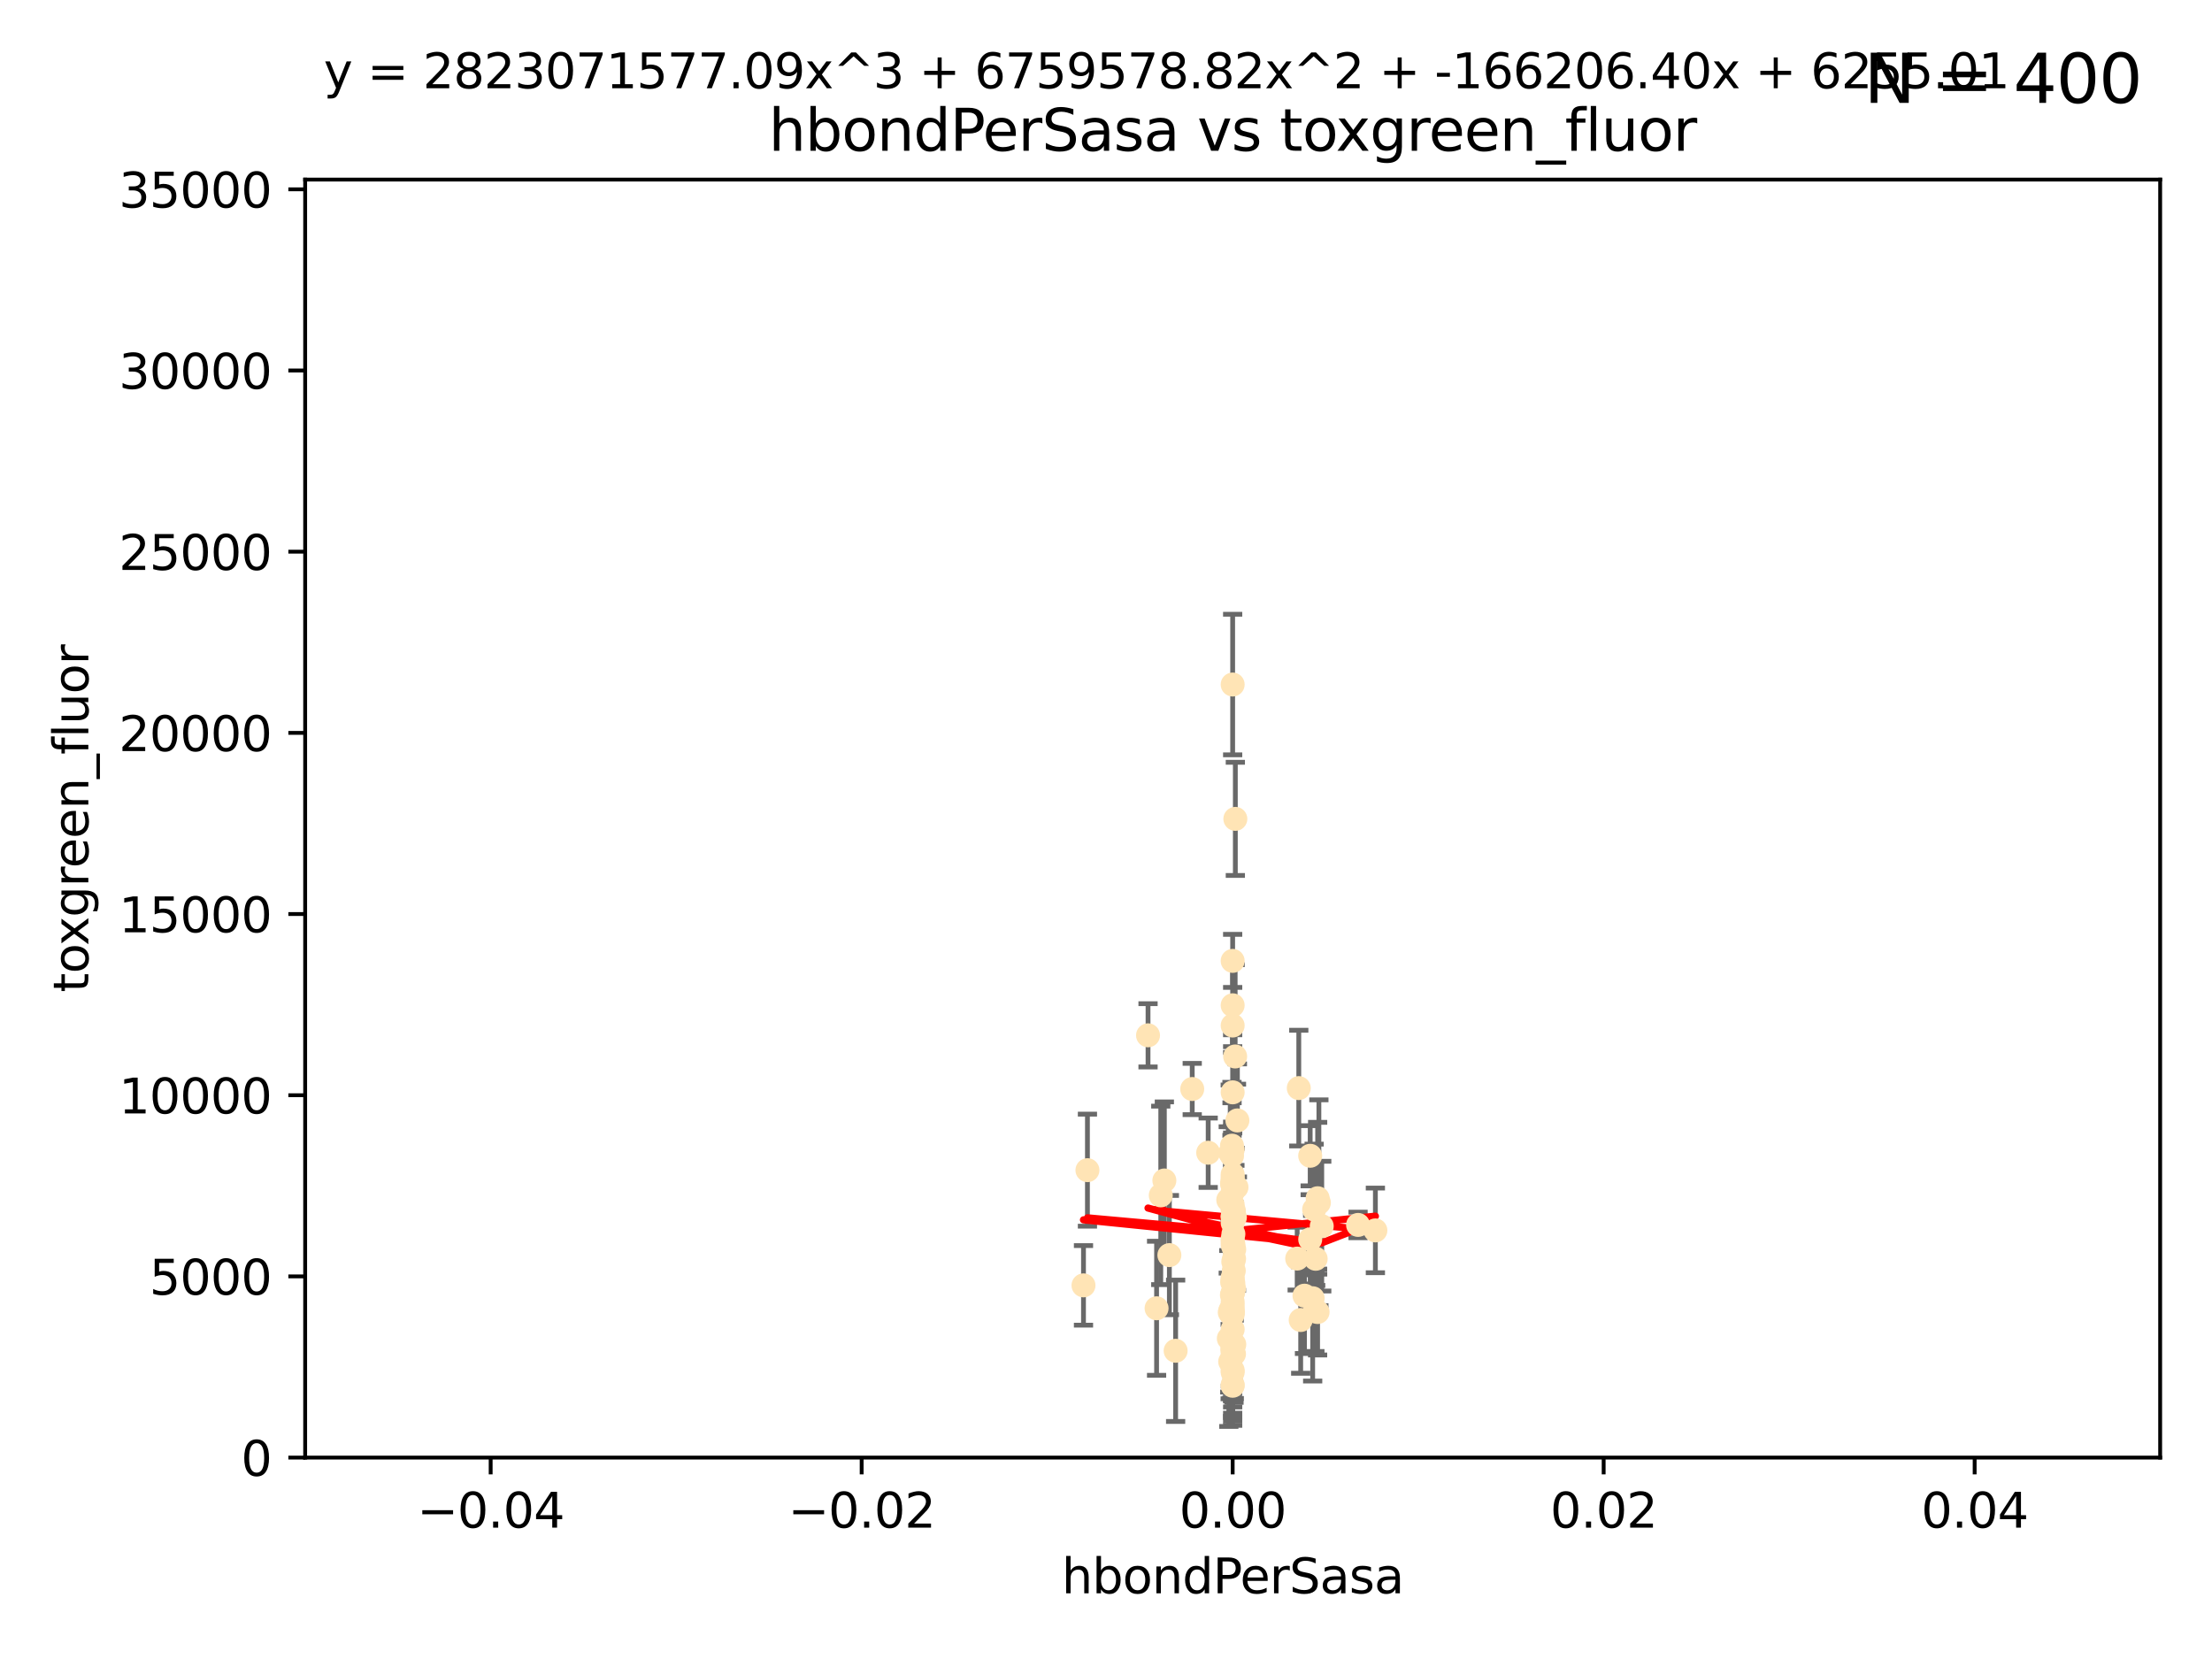 <?xml version="1.0" encoding="utf-8" standalone="no"?>
<!DOCTYPE svg PUBLIC "-//W3C//DTD SVG 1.1//EN"
  "http://www.w3.org/Graphics/SVG/1.1/DTD/svg11.dtd">
<svg xmlns:xlink="http://www.w3.org/1999/xlink" width="460.8pt" height="345.6pt" viewBox="0 0 460.8 345.6" xmlns="http://www.w3.org/2000/svg" version="1.1">
 <defs>
  <style type="text/css">*{stroke-linejoin: round; stroke-linecap: butt}</style>
 </defs>
 <g id="figure_1">
  <g id="patch_1">
   <path d="M 0 345.6 
L 460.8 345.6 
L 460.8 0 
L 0 0 
z
" style="fill: #ffffff"/>
  </g>
  <g id="axes_1">
   <g id="patch_2">
    <path d="M 63.571 303.64 
L 450 303.64 
L 450 37.411 
L 63.571 37.411 
z
" style="fill: #ffffff"/>
   </g>
   <g id="PathCollection_1">
    <defs>
     <path id="mac9e10d903" d="M 0 1.118 
C 0.297 1.118 0.581 1 0.791 0.791 
C 1 0.581 1.118 0.297 1.118 0 
C 1.118 -0.297 1 -0.581 0.791 -0.791 
C 0.581 -1 0.297 -1.118 0 -1.118 
C -0.297 -1.118 -0.581 -1 -0.791 -0.791 
C -1 -0.581 -1.118 -0.297 -1.118 0 
C -1.118 0.297 -1 0.581 -0.791 0.791 
C -0.581 1 -0.297 1.118 0 1.118 
z
" style="stroke: #ffe4b5"/>
    </defs>
    <g clip-path="url(#p4cf0c78301)">
     <use xlink:href="#mac9e10d903" x="256.786" y="273.445" style="fill: #ffe4b5; stroke: #ffe4b5"/>
     <use xlink:href="#mac9e10d903" x="256.786" y="142.599" style="fill: #ffe4b5; stroke: #ffe4b5"/>
     <use xlink:href="#mac9e10d903" x="257.05" y="252.25" style="fill: #ffe4b5; stroke: #ffe4b5"/>
     <use xlink:href="#mac9e10d903" x="256.786" y="272.755" style="fill: #ffe4b5; stroke: #ffe4b5"/>
     <use xlink:href="#mac9e10d903" x="256.786" y="273.86" style="fill: #ffe4b5; stroke: #ffe4b5"/>
     <use xlink:href="#mac9e10d903" x="257.253" y="253.578" style="fill: #ffe4b5; stroke: #ffe4b5"/>
     <use xlink:href="#mac9e10d903" x="239.156" y="215.675" style="fill: #ffe4b5; stroke: #ffe4b5"/>
     <use xlink:href="#mac9e10d903" x="257.08" y="262.242" style="fill: #ffe4b5; stroke: #ffe4b5"/>
     <use xlink:href="#mac9e10d903" x="256.786" y="209.418" style="fill: #ffe4b5; stroke: #ffe4b5"/>
     <use xlink:href="#mac9e10d903" x="256.786" y="200.169" style="fill: #ffe4b5; stroke: #ffe4b5"/>
     <use xlink:href="#mac9e10d903" x="256.786" y="269.528" style="fill: #ffe4b5; stroke: #ffe4b5"/>
     <use xlink:href="#mac9e10d903" x="256.786" y="259.36" style="fill: #ffe4b5; stroke: #ffe4b5"/>
     <use xlink:href="#mac9e10d903" x="256.786" y="254.736" style="fill: #ffe4b5; stroke: #ffe4b5"/>
     <use xlink:href="#mac9e10d903" x="256.676" y="267.094" style="fill: #ffe4b5; stroke: #ffe4b5"/>
     <use xlink:href="#mac9e10d903" x="256.786" y="285.458" style="fill: #ffe4b5; stroke: #ffe4b5"/>
     <use xlink:href="#mac9e10d903" x="240.937" y="272.539" style="fill: #ffe4b5; stroke: #ffe4b5"/>
     <use xlink:href="#mac9e10d903" x="256.786" y="244.641" style="fill: #ffe4b5; stroke: #ffe4b5"/>
     <use xlink:href="#mac9e10d903" x="256.759" y="246.695" style="fill: #ffe4b5; stroke: #ffe4b5"/>
     <use xlink:href="#mac9e10d903" x="256.933" y="280.47" style="fill: #ffe4b5; stroke: #ffe4b5"/>
     <use xlink:href="#mac9e10d903" x="274.48" y="273.321" style="fill: #ffe4b5; stroke: #ffe4b5"/>
     <use xlink:href="#mac9e10d903" x="225.711" y="267.766" style="fill: #ffe4b5; stroke: #ffe4b5"/>
     <use xlink:href="#mac9e10d903" x="256.786" y="285.864" style="fill: #ffe4b5; stroke: #ffe4b5"/>
     <use xlink:href="#mac9e10d903" x="256.786" y="239.511" style="fill: #ffe4b5; stroke: #ffe4b5"/>
     <use xlink:href="#mac9e10d903" x="256.924" y="267.311" style="fill: #ffe4b5; stroke: #ffe4b5"/>
     <use xlink:href="#mac9e10d903" x="256.786" y="273.203" style="fill: #ffe4b5; stroke: #ffe4b5"/>
     <use xlink:href="#mac9e10d903" x="256.786" y="252.168" style="fill: #ffe4b5; stroke: #ffe4b5"/>
     <use xlink:href="#mac9e10d903" x="256.649" y="246.526" style="fill: #ffe4b5; stroke: #ffe4b5"/>
     <use xlink:href="#mac9e10d903" x="256.786" y="253.493" style="fill: #ffe4b5; stroke: #ffe4b5"/>
     <use xlink:href="#mac9e10d903" x="257.108" y="260.273" style="fill: #ffe4b5; stroke: #ffe4b5"/>
     <use xlink:href="#mac9e10d903" x="256.269" y="283.653" style="fill: #ffe4b5; stroke: #ffe4b5"/>
     <use xlink:href="#mac9e10d903" x="256.642" y="238.667" style="fill: #ffe4b5; stroke: #ffe4b5"/>
     <use xlink:href="#mac9e10d903" x="257.305" y="220.081" style="fill: #ffe4b5; stroke: #ffe4b5"/>
     <use xlink:href="#mac9e10d903" x="248.363" y="226.862" style="fill: #ffe4b5; stroke: #ffe4b5"/>
     <use xlink:href="#mac9e10d903" x="257.074" y="268.456" style="fill: #ffe4b5; stroke: #ffe4b5"/>
     <use xlink:href="#mac9e10d903" x="256.939" y="257.071" style="fill: #ffe4b5; stroke: #ffe4b5"/>
     <use xlink:href="#mac9e10d903" x="256.655" y="240.784" style="fill: #ffe4b5; stroke: #ffe4b5"/>
     <use xlink:href="#mac9e10d903" x="256.915" y="262.829" style="fill: #ffe4b5; stroke: #ffe4b5"/>
     <use xlink:href="#mac9e10d903" x="226.533" y="243.768" style="fill: #ffe4b5; stroke: #ffe4b5"/>
     <use xlink:href="#mac9e10d903" x="256.786" y="245.717" style="fill: #ffe4b5; stroke: #ffe4b5"/>
     <use xlink:href="#mac9e10d903" x="256.786" y="269.434" style="fill: #ffe4b5; stroke: #ffe4b5"/>
     <use xlink:href="#mac9e10d903" x="270.56" y="226.673" style="fill: #ffe4b5; stroke: #ffe4b5"/>
     <use xlink:href="#mac9e10d903" x="256.786" y="273.361" style="fill: #ffe4b5; stroke: #ffe4b5"/>
     <use xlink:href="#mac9e10d903" x="256.786" y="266.121" style="fill: #ffe4b5; stroke: #ffe4b5"/>
     <use xlink:href="#mac9e10d903" x="274.078" y="262.226" style="fill: #ffe4b5; stroke: #ffe4b5"/>
     <use xlink:href="#mac9e10d903" x="257.019" y="264.709" style="fill: #ffe4b5; stroke: #ffe4b5"/>
     <use xlink:href="#mac9e10d903" x="257.121" y="280.06" style="fill: #ffe4b5; stroke: #ffe4b5"/>
     <use xlink:href="#mac9e10d903" x="256.786" y="245.207" style="fill: #ffe4b5; stroke: #ffe4b5"/>
     <use xlink:href="#mac9e10d903" x="242.558" y="245.916" style="fill: #ffe4b5; stroke: #ffe4b5"/>
     <use xlink:href="#mac9e10d903" x="256.714" y="281.173" style="fill: #ffe4b5; stroke: #ffe4b5"/>
     <use xlink:href="#mac9e10d903" x="256.28" y="240.184" style="fill: #ffe4b5; stroke: #ffe4b5"/>
     <use xlink:href="#mac9e10d903" x="256.182" y="273.394" style="fill: #ffe4b5; stroke: #ffe4b5"/>
     <use xlink:href="#mac9e10d903" x="255.869" y="249.966" style="fill: #ffe4b5; stroke: #ffe4b5"/>
     <use xlink:href="#mac9e10d903" x="256.786" y="248.35" style="fill: #ffe4b5; stroke: #ffe4b5"/>
     <use xlink:href="#mac9e10d903" x="251.687" y="240.133" style="fill: #ffe4b5; stroke: #ffe4b5"/>
     <use xlink:href="#mac9e10d903" x="273.453" y="270.448" style="fill: #ffe4b5; stroke: #ffe4b5"/>
     <use xlink:href="#mac9e10d903" x="256.786" y="258.105" style="fill: #ffe4b5; stroke: #ffe4b5"/>
     <use xlink:href="#mac9e10d903" x="273.916" y="273.135" style="fill: #ffe4b5; stroke: #ffe4b5"/>
     <use xlink:href="#mac9e10d903" x="257.773" y="233.405" style="fill: #ffe4b5; stroke: #ffe4b5"/>
     <use xlink:href="#mac9e10d903" x="257.063" y="282.062" style="fill: #ffe4b5; stroke: #ffe4b5"/>
     <use xlink:href="#mac9e10d903" x="256.786" y="271.201" style="fill: #ffe4b5; stroke: #ffe4b5"/>
     <use xlink:href="#mac9e10d903" x="256.786" y="251.723" style="fill: #ffe4b5; stroke: #ffe4b5"/>
     <use xlink:href="#mac9e10d903" x="256.786" y="247.017" style="fill: #ffe4b5; stroke: #ffe4b5"/>
     <use xlink:href="#mac9e10d903" x="274.489" y="249.617" style="fill: #ffe4b5; stroke: #ffe4b5"/>
     <use xlink:href="#mac9e10d903" x="274.749" y="250.554" style="fill: #ffe4b5; stroke: #ffe4b5"/>
     <use xlink:href="#mac9e10d903" x="256.786" y="280.87" style="fill: #ffe4b5; stroke: #ffe4b5"/>
     <use xlink:href="#mac9e10d903" x="257.344" y="170.586" style="fill: #ffe4b5; stroke: #ffe4b5"/>
     <use xlink:href="#mac9e10d903" x="272.936" y="240.771" style="fill: #ffe4b5; stroke: #ffe4b5"/>
     <use xlink:href="#mac9e10d903" x="270.957" y="274.979" style="fill: #ffe4b5; stroke: #ffe4b5"/>
     <use xlink:href="#mac9e10d903" x="256.786" y="266.559" style="fill: #ffe4b5; stroke: #ffe4b5"/>
     <use xlink:href="#mac9e10d903" x="256.786" y="288.679" style="fill: #ffe4b5; stroke: #ffe4b5"/>
     <use xlink:href="#mac9e10d903" x="270.227" y="262.184" style="fill: #ffe4b5; stroke: #ffe4b5"/>
     <use xlink:href="#mac9e10d903" x="256.786" y="227.553" style="fill: #ffe4b5; stroke: #ffe4b5"/>
     <use xlink:href="#mac9e10d903" x="241.809" y="249.018" style="fill: #ffe4b5; stroke: #ffe4b5"/>
     <use xlink:href="#mac9e10d903" x="256.786" y="253.376" style="fill: #ffe4b5; stroke: #ffe4b5"/>
     <use xlink:href="#mac9e10d903" x="286.518" y="256.316" style="fill: #ffe4b5; stroke: #ffe4b5"/>
     <use xlink:href="#mac9e10d903" x="256.786" y="213.635" style="fill: #ffe4b5; stroke: #ffe4b5"/>
     <use xlink:href="#mac9e10d903" x="256.786" y="250.957" style="fill: #ffe4b5; stroke: #ffe4b5"/>
     <use xlink:href="#mac9e10d903" x="256.786" y="288.497" style="fill: #ffe4b5; stroke: #ffe4b5"/>
     <use xlink:href="#mac9e10d903" x="256.63" y="269.782" style="fill: #ffe4b5; stroke: #ffe4b5"/>
     <use xlink:href="#mac9e10d903" x="256.937" y="259.223" style="fill: #ffe4b5; stroke: #ffe4b5"/>
     <use xlink:href="#mac9e10d903" x="257.583" y="247.324" style="fill: #ffe4b5; stroke: #ffe4b5"/>
     <use xlink:href="#mac9e10d903" x="271.747" y="269.911" style="fill: #ffe4b5; stroke: #ffe4b5"/>
     <use xlink:href="#mac9e10d903" x="272.941" y="258.18" style="fill: #ffe4b5; stroke: #ffe4b5"/>
     <use xlink:href="#mac9e10d903" x="256.786" y="258.627" style="fill: #ffe4b5; stroke: #ffe4b5"/>
     <use xlink:href="#mac9e10d903" x="275.344" y="255.432" style="fill: #ffe4b5; stroke: #ffe4b5"/>
     <use xlink:href="#mac9e10d903" x="282.909" y="255.174" style="fill: #ffe4b5; stroke: #ffe4b5"/>
     <use xlink:href="#mac9e10d903" x="243.602" y="261.461" style="fill: #ffe4b5; stroke: #ffe4b5"/>
     <use xlink:href="#mac9e10d903" x="256.786" y="282.089" style="fill: #ffe4b5; stroke: #ffe4b5"/>
     <use xlink:href="#mac9e10d903" x="244.906" y="281.39" style="fill: #ffe4b5; stroke: #ffe4b5"/>
     <use xlink:href="#mac9e10d903" x="256.32" y="272.933" style="fill: #ffe4b5; stroke: #ffe4b5"/>
     <use xlink:href="#mac9e10d903" x="256.786" y="272.002" style="fill: #ffe4b5; stroke: #ffe4b5"/>
     <use xlink:href="#mac9e10d903" x="255.985" y="278.834" style="fill: #ffe4b5; stroke: #ffe4b5"/>
     <use xlink:href="#mac9e10d903" x="256.786" y="269.418" style="fill: #ffe4b5; stroke: #ffe4b5"/>
     <use xlink:href="#mac9e10d903" x="273.759" y="251.956" style="fill: #ffe4b5; stroke: #ffe4b5"/>
     <use xlink:href="#mac9e10d903" x="256.561" y="273.913" style="fill: #ffe4b5; stroke: #ffe4b5"/>
     <use xlink:href="#mac9e10d903" x="256.786" y="276.933" style="fill: #ffe4b5; stroke: #ffe4b5"/>
    </g>
   </g>
   <g id="matplotlib.axis_1">
    <g id="xtick_1">
     <g id="line2d_1">
      <defs>
       <path id="m4f35512d6d" d="M 0 0 
L 0 3.5 
" style="stroke: #000000; stroke-width: 0.8"/>
      </defs>
      <g>
       <use xlink:href="#m4f35512d6d" x="102.214" y="303.64" style="stroke: #000000; stroke-width: 0.8"/>
      </g>
     </g>
     <g id="text_1">
      <!-- −0.04 -->
      <g transform="translate(86.891 318.238)scale(0.1 -0.1)">
       <defs>
        <path id="DejaVuSans-2212" d="M 678 2272 
L 4684 2272 
L 4684 1741 
L 678 1741 
L 678 2272 
z
" transform="scale(0.016)"/>
        <path id="DejaVuSans-30" d="M 2034 4250 
Q 1547 4250 1301 3770 
Q 1056 3291 1056 2328 
Q 1056 1369 1301 889 
Q 1547 409 2034 409 
Q 2525 409 2770 889 
Q 3016 1369 3016 2328 
Q 3016 3291 2770 3770 
Q 2525 4250 2034 4250 
z
M 2034 4750 
Q 2819 4750 3233 4129 
Q 3647 3509 3647 2328 
Q 3647 1150 3233 529 
Q 2819 -91 2034 -91 
Q 1250 -91 836 529 
Q 422 1150 422 2328 
Q 422 3509 836 4129 
Q 1250 4750 2034 4750 
z
" transform="scale(0.016)"/>
        <path id="DejaVuSans-2e" d="M 684 794 
L 1344 794 
L 1344 0 
L 684 0 
L 684 794 
z
" transform="scale(0.016)"/>
        <path id="DejaVuSans-34" d="M 2419 4116 
L 825 1625 
L 2419 1625 
L 2419 4116 
z
M 2253 4666 
L 3047 4666 
L 3047 1625 
L 3713 1625 
L 3713 1100 
L 3047 1100 
L 3047 0 
L 2419 0 
L 2419 1100 
L 313 1100 
L 313 1709 
L 2253 4666 
z
" transform="scale(0.016)"/>
       </defs>
       <use xlink:href="#DejaVuSans-2212"/>
       <use xlink:href="#DejaVuSans-30" x="83.789"/>
       <use xlink:href="#DejaVuSans-2e" x="147.412"/>
       <use xlink:href="#DejaVuSans-30" x="179.199"/>
       <use xlink:href="#DejaVuSans-34" x="242.822"/>
      </g>
     </g>
    </g>
    <g id="xtick_2">
     <g id="line2d_2">
      <g>
       <use xlink:href="#m4f35512d6d" x="179.5" y="303.64" style="stroke: #000000; stroke-width: 0.8"/>
      </g>
     </g>
     <g id="text_2">
      <!-- −0.02 -->
      <g transform="translate(164.177 318.238)scale(0.1 -0.1)">
       <defs>
        <path id="DejaVuSans-32" d="M 1228 531 
L 3431 531 
L 3431 0 
L 469 0 
L 469 531 
Q 828 903 1448 1529 
Q 2069 2156 2228 2338 
Q 2531 2678 2651 2914 
Q 2772 3150 2772 3378 
Q 2772 3750 2511 3984 
Q 2250 4219 1831 4219 
Q 1534 4219 1204 4116 
Q 875 4013 500 3803 
L 500 4441 
Q 881 4594 1212 4672 
Q 1544 4750 1819 4750 
Q 2544 4750 2975 4387 
Q 3406 4025 3406 3419 
Q 3406 3131 3298 2873 
Q 3191 2616 2906 2266 
Q 2828 2175 2409 1742 
Q 1991 1309 1228 531 
z
" transform="scale(0.016)"/>
       </defs>
       <use xlink:href="#DejaVuSans-2212"/>
       <use xlink:href="#DejaVuSans-30" x="83.789"/>
       <use xlink:href="#DejaVuSans-2e" x="147.412"/>
       <use xlink:href="#DejaVuSans-30" x="179.199"/>
       <use xlink:href="#DejaVuSans-32" x="242.822"/>
      </g>
     </g>
    </g>
    <g id="xtick_3">
     <g id="line2d_3">
      <g>
       <use xlink:href="#m4f35512d6d" x="256.786" y="303.64" style="stroke: #000000; stroke-width: 0.8"/>
      </g>
     </g>
     <g id="text_3">
      <!-- 0.00 -->
      <g transform="translate(245.653 318.238)scale(0.1 -0.1)">
       <use xlink:href="#DejaVuSans-30"/>
       <use xlink:href="#DejaVuSans-2e" x="63.623"/>
       <use xlink:href="#DejaVuSans-30" x="95.41"/>
       <use xlink:href="#DejaVuSans-30" x="159.033"/>
      </g>
     </g>
    </g>
    <g id="xtick_4">
     <g id="line2d_4">
      <g>
       <use xlink:href="#m4f35512d6d" x="334.071" y="303.64" style="stroke: #000000; stroke-width: 0.8"/>
      </g>
     </g>
     <g id="text_4">
      <!-- 0.02 -->
      <g transform="translate(322.939 318.238)scale(0.1 -0.1)">
       <use xlink:href="#DejaVuSans-30"/>
       <use xlink:href="#DejaVuSans-2e" x="63.623"/>
       <use xlink:href="#DejaVuSans-30" x="95.41"/>
       <use xlink:href="#DejaVuSans-32" x="159.033"/>
      </g>
     </g>
    </g>
    <g id="xtick_5">
     <g id="line2d_5">
      <g>
       <use xlink:href="#m4f35512d6d" x="411.357" y="303.64" style="stroke: #000000; stroke-width: 0.8"/>
      </g>
     </g>
     <g id="text_5">
      <!-- 0.04 -->
      <g transform="translate(400.224 318.238)scale(0.1 -0.1)">
       <use xlink:href="#DejaVuSans-30"/>
       <use xlink:href="#DejaVuSans-2e" x="63.623"/>
       <use xlink:href="#DejaVuSans-30" x="95.41"/>
       <use xlink:href="#DejaVuSans-34" x="159.033"/>
      </g>
     </g>
    </g>
    <g id="text_6">
     <!-- hbondPerSasa -->
     <g transform="translate(221.168 331.917)scale(0.1 -0.1)">
      <defs>
       <path id="DejaVuSans-68" d="M 3513 2113 
L 3513 0 
L 2938 0 
L 2938 2094 
Q 2938 2591 2744 2837 
Q 2550 3084 2163 3084 
Q 1697 3084 1428 2787 
Q 1159 2491 1159 1978 
L 1159 0 
L 581 0 
L 581 4863 
L 1159 4863 
L 1159 2956 
Q 1366 3272 1645 3428 
Q 1925 3584 2291 3584 
Q 2894 3584 3203 3211 
Q 3513 2838 3513 2113 
z
" transform="scale(0.016)"/>
       <path id="DejaVuSans-62" d="M 3116 1747 
Q 3116 2381 2855 2742 
Q 2594 3103 2138 3103 
Q 1681 3103 1420 2742 
Q 1159 2381 1159 1747 
Q 1159 1113 1420 752 
Q 1681 391 2138 391 
Q 2594 391 2855 752 
Q 3116 1113 3116 1747 
z
M 1159 2969 
Q 1341 3281 1617 3432 
Q 1894 3584 2278 3584 
Q 2916 3584 3314 3078 
Q 3713 2572 3713 1747 
Q 3713 922 3314 415 
Q 2916 -91 2278 -91 
Q 1894 -91 1617 61 
Q 1341 213 1159 525 
L 1159 0 
L 581 0 
L 581 4863 
L 1159 4863 
L 1159 2969 
z
" transform="scale(0.016)"/>
       <path id="DejaVuSans-6f" d="M 1959 3097 
Q 1497 3097 1228 2736 
Q 959 2375 959 1747 
Q 959 1119 1226 758 
Q 1494 397 1959 397 
Q 2419 397 2687 759 
Q 2956 1122 2956 1747 
Q 2956 2369 2687 2733 
Q 2419 3097 1959 3097 
z
M 1959 3584 
Q 2709 3584 3137 3096 
Q 3566 2609 3566 1747 
Q 3566 888 3137 398 
Q 2709 -91 1959 -91 
Q 1206 -91 779 398 
Q 353 888 353 1747 
Q 353 2609 779 3096 
Q 1206 3584 1959 3584 
z
" transform="scale(0.016)"/>
       <path id="DejaVuSans-6e" d="M 3513 2113 
L 3513 0 
L 2938 0 
L 2938 2094 
Q 2938 2591 2744 2837 
Q 2550 3084 2163 3084 
Q 1697 3084 1428 2787 
Q 1159 2491 1159 1978 
L 1159 0 
L 581 0 
L 581 3500 
L 1159 3500 
L 1159 2956 
Q 1366 3272 1645 3428 
Q 1925 3584 2291 3584 
Q 2894 3584 3203 3211 
Q 3513 2838 3513 2113 
z
" transform="scale(0.016)"/>
       <path id="DejaVuSans-64" d="M 2906 2969 
L 2906 4863 
L 3481 4863 
L 3481 0 
L 2906 0 
L 2906 525 
Q 2725 213 2448 61 
Q 2172 -91 1784 -91 
Q 1150 -91 751 415 
Q 353 922 353 1747 
Q 353 2572 751 3078 
Q 1150 3584 1784 3584 
Q 2172 3584 2448 3432 
Q 2725 3281 2906 2969 
z
M 947 1747 
Q 947 1113 1208 752 
Q 1469 391 1925 391 
Q 2381 391 2643 752 
Q 2906 1113 2906 1747 
Q 2906 2381 2643 2742 
Q 2381 3103 1925 3103 
Q 1469 3103 1208 2742 
Q 947 2381 947 1747 
z
" transform="scale(0.016)"/>
       <path id="DejaVuSans-50" d="M 1259 4147 
L 1259 2394 
L 2053 2394 
Q 2494 2394 2734 2622 
Q 2975 2850 2975 3272 
Q 2975 3691 2734 3919 
Q 2494 4147 2053 4147 
L 1259 4147 
z
M 628 4666 
L 2053 4666 
Q 2838 4666 3239 4311 
Q 3641 3956 3641 3272 
Q 3641 2581 3239 2228 
Q 2838 1875 2053 1875 
L 1259 1875 
L 1259 0 
L 628 0 
L 628 4666 
z
" transform="scale(0.016)"/>
       <path id="DejaVuSans-65" d="M 3597 1894 
L 3597 1613 
L 953 1613 
Q 991 1019 1311 708 
Q 1631 397 2203 397 
Q 2534 397 2845 478 
Q 3156 559 3463 722 
L 3463 178 
Q 3153 47 2828 -22 
Q 2503 -91 2169 -91 
Q 1331 -91 842 396 
Q 353 884 353 1716 
Q 353 2575 817 3079 
Q 1281 3584 2069 3584 
Q 2775 3584 3186 3129 
Q 3597 2675 3597 1894 
z
M 3022 2063 
Q 3016 2534 2758 2815 
Q 2500 3097 2075 3097 
Q 1594 3097 1305 2825 
Q 1016 2553 972 2059 
L 3022 2063 
z
" transform="scale(0.016)"/>
       <path id="DejaVuSans-72" d="M 2631 2963 
Q 2534 3019 2420 3045 
Q 2306 3072 2169 3072 
Q 1681 3072 1420 2755 
Q 1159 2438 1159 1844 
L 1159 0 
L 581 0 
L 581 3500 
L 1159 3500 
L 1159 2956 
Q 1341 3275 1631 3429 
Q 1922 3584 2338 3584 
Q 2397 3584 2469 3576 
Q 2541 3569 2628 3553 
L 2631 2963 
z
" transform="scale(0.016)"/>
       <path id="DejaVuSans-53" d="M 3425 4513 
L 3425 3897 
Q 3066 4069 2747 4153 
Q 2428 4238 2131 4238 
Q 1616 4238 1336 4038 
Q 1056 3838 1056 3469 
Q 1056 3159 1242 3001 
Q 1428 2844 1947 2747 
L 2328 2669 
Q 3034 2534 3370 2195 
Q 3706 1856 3706 1288 
Q 3706 609 3251 259 
Q 2797 -91 1919 -91 
Q 1588 -91 1214 -16 
Q 841 59 441 206 
L 441 856 
Q 825 641 1194 531 
Q 1563 422 1919 422 
Q 2459 422 2753 634 
Q 3047 847 3047 1241 
Q 3047 1584 2836 1778 
Q 2625 1972 2144 2069 
L 1759 2144 
Q 1053 2284 737 2584 
Q 422 2884 422 3419 
Q 422 4038 858 4394 
Q 1294 4750 2059 4750 
Q 2388 4750 2728 4690 
Q 3069 4631 3425 4513 
z
" transform="scale(0.016)"/>
       <path id="DejaVuSans-61" d="M 2194 1759 
Q 1497 1759 1228 1600 
Q 959 1441 959 1056 
Q 959 750 1161 570 
Q 1363 391 1709 391 
Q 2188 391 2477 730 
Q 2766 1069 2766 1631 
L 2766 1759 
L 2194 1759 
z
M 3341 1997 
L 3341 0 
L 2766 0 
L 2766 531 
Q 2569 213 2275 61 
Q 1981 -91 1556 -91 
Q 1019 -91 701 211 
Q 384 513 384 1019 
Q 384 1609 779 1909 
Q 1175 2209 1959 2209 
L 2766 2209 
L 2766 2266 
Q 2766 2663 2505 2880 
Q 2244 3097 1772 3097 
Q 1472 3097 1187 3025 
Q 903 2953 641 2809 
L 641 3341 
Q 956 3463 1253 3523 
Q 1550 3584 1831 3584 
Q 2591 3584 2966 3190 
Q 3341 2797 3341 1997 
z
" transform="scale(0.016)"/>
       <path id="DejaVuSans-73" d="M 2834 3397 
L 2834 2853 
Q 2591 2978 2328 3040 
Q 2066 3103 1784 3103 
Q 1356 3103 1142 2972 
Q 928 2841 928 2578 
Q 928 2378 1081 2264 
Q 1234 2150 1697 2047 
L 1894 2003 
Q 2506 1872 2764 1633 
Q 3022 1394 3022 966 
Q 3022 478 2636 193 
Q 2250 -91 1575 -91 
Q 1294 -91 989 -36 
Q 684 19 347 128 
L 347 722 
Q 666 556 975 473 
Q 1284 391 1588 391 
Q 1994 391 2212 530 
Q 2431 669 2431 922 
Q 2431 1156 2273 1281 
Q 2116 1406 1581 1522 
L 1381 1569 
Q 847 1681 609 1914 
Q 372 2147 372 2553 
Q 372 3047 722 3315 
Q 1072 3584 1716 3584 
Q 2034 3584 2315 3537 
Q 2597 3491 2834 3397 
z
" transform="scale(0.016)"/>
      </defs>
      <use xlink:href="#DejaVuSans-68"/>
      <use xlink:href="#DejaVuSans-62" x="63.379"/>
      <use xlink:href="#DejaVuSans-6f" x="126.855"/>
      <use xlink:href="#DejaVuSans-6e" x="188.037"/>
      <use xlink:href="#DejaVuSans-64" x="251.416"/>
      <use xlink:href="#DejaVuSans-50" x="314.893"/>
      <use xlink:href="#DejaVuSans-65" x="371.57"/>
      <use xlink:href="#DejaVuSans-72" x="433.094"/>
      <use xlink:href="#DejaVuSans-53" x="474.207"/>
      <use xlink:href="#DejaVuSans-61" x="537.684"/>
      <use xlink:href="#DejaVuSans-73" x="598.963"/>
      <use xlink:href="#DejaVuSans-61" x="651.062"/>
     </g>
    </g>
   </g>
   <g id="matplotlib.axis_2">
    <g id="ytick_1">
     <g id="line2d_6">
      <defs>
       <path id="m7d1dbee4ca" d="M 0 0 
L -3.5 0 
" style="stroke: #000000; stroke-width: 0.8"/>
      </defs>
      <g>
       <use xlink:href="#m7d1dbee4ca" x="63.571" y="303.64" style="stroke: #000000; stroke-width: 0.8"/>
      </g>
     </g>
     <g id="text_7">
      <!-- 0 -->
      <g transform="translate(50.209 307.439)scale(0.1 -0.1)">
       <use xlink:href="#DejaVuSans-30"/>
      </g>
     </g>
    </g>
    <g id="ytick_2">
     <g id="line2d_7">
      <g>
       <use xlink:href="#m7d1dbee4ca" x="63.571" y="265.897" style="stroke: #000000; stroke-width: 0.8"/>
      </g>
     </g>
     <g id="text_8">
      <!-- 5000 -->
      <g transform="translate(31.121 269.696)scale(0.1 -0.1)">
       <defs>
        <path id="DejaVuSans-35" d="M 691 4666 
L 3169 4666 
L 3169 4134 
L 1269 4134 
L 1269 2991 
Q 1406 3038 1543 3061 
Q 1681 3084 1819 3084 
Q 2600 3084 3056 2656 
Q 3513 2228 3513 1497 
Q 3513 744 3044 326 
Q 2575 -91 1722 -91 
Q 1428 -91 1123 -41 
Q 819 9 494 109 
L 494 744 
Q 775 591 1075 516 
Q 1375 441 1709 441 
Q 2250 441 2565 725 
Q 2881 1009 2881 1497 
Q 2881 1984 2565 2268 
Q 2250 2553 1709 2553 
Q 1456 2553 1204 2497 
Q 953 2441 691 2322 
L 691 4666 
z
" transform="scale(0.016)"/>
       </defs>
       <use xlink:href="#DejaVuSans-35"/>
       <use xlink:href="#DejaVuSans-30" x="63.623"/>
       <use xlink:href="#DejaVuSans-30" x="127.246"/>
       <use xlink:href="#DejaVuSans-30" x="190.869"/>
      </g>
     </g>
    </g>
    <g id="ytick_3">
     <g id="line2d_8">
      <g>
       <use xlink:href="#m7d1dbee4ca" x="63.571" y="228.154" style="stroke: #000000; stroke-width: 0.8"/>
      </g>
     </g>
     <g id="text_9">
      <!-- 10000 -->
      <g transform="translate(24.759 231.953)scale(0.1 -0.1)">
       <defs>
        <path id="DejaVuSans-31" d="M 794 531 
L 1825 531 
L 1825 4091 
L 703 3866 
L 703 4441 
L 1819 4666 
L 2450 4666 
L 2450 531 
L 3481 531 
L 3481 0 
L 794 0 
L 794 531 
z
" transform="scale(0.016)"/>
       </defs>
       <use xlink:href="#DejaVuSans-31"/>
       <use xlink:href="#DejaVuSans-30" x="63.623"/>
       <use xlink:href="#DejaVuSans-30" x="127.246"/>
       <use xlink:href="#DejaVuSans-30" x="190.869"/>
       <use xlink:href="#DejaVuSans-30" x="254.492"/>
      </g>
     </g>
    </g>
    <g id="ytick_4">
     <g id="line2d_9">
      <g>
       <use xlink:href="#m7d1dbee4ca" x="63.571" y="190.411" style="stroke: #000000; stroke-width: 0.8"/>
      </g>
     </g>
     <g id="text_10">
      <!-- 15000 -->
      <g transform="translate(24.759 194.21)scale(0.1 -0.1)">
       <use xlink:href="#DejaVuSans-31"/>
       <use xlink:href="#DejaVuSans-35" x="63.623"/>
       <use xlink:href="#DejaVuSans-30" x="127.246"/>
       <use xlink:href="#DejaVuSans-30" x="190.869"/>
       <use xlink:href="#DejaVuSans-30" x="254.492"/>
      </g>
     </g>
    </g>
    <g id="ytick_5">
     <g id="line2d_10">
      <g>
       <use xlink:href="#m7d1dbee4ca" x="63.571" y="152.668" style="stroke: #000000; stroke-width: 0.8"/>
      </g>
     </g>
     <g id="text_11">
      <!-- 20000 -->
      <g transform="translate(24.759 156.467)scale(0.1 -0.1)">
       <use xlink:href="#DejaVuSans-32"/>
       <use xlink:href="#DejaVuSans-30" x="63.623"/>
       <use xlink:href="#DejaVuSans-30" x="127.246"/>
       <use xlink:href="#DejaVuSans-30" x="190.869"/>
       <use xlink:href="#DejaVuSans-30" x="254.492"/>
      </g>
     </g>
    </g>
    <g id="ytick_6">
     <g id="line2d_11">
      <g>
       <use xlink:href="#m7d1dbee4ca" x="63.571" y="114.925" style="stroke: #000000; stroke-width: 0.8"/>
      </g>
     </g>
     <g id="text_12">
      <!-- 25000 -->
      <g transform="translate(24.759 118.724)scale(0.1 -0.1)">
       <use xlink:href="#DejaVuSans-32"/>
       <use xlink:href="#DejaVuSans-35" x="63.623"/>
       <use xlink:href="#DejaVuSans-30" x="127.246"/>
       <use xlink:href="#DejaVuSans-30" x="190.869"/>
       <use xlink:href="#DejaVuSans-30" x="254.492"/>
      </g>
     </g>
    </g>
    <g id="ytick_7">
     <g id="line2d_12">
      <g>
       <use xlink:href="#m7d1dbee4ca" x="63.571" y="77.181" style="stroke: #000000; stroke-width: 0.8"/>
      </g>
     </g>
     <g id="text_13">
      <!-- 30000 -->
      <g transform="translate(24.759 80.981)scale(0.1 -0.1)">
       <defs>
        <path id="DejaVuSans-33" d="M 2597 2516 
Q 3050 2419 3304 2112 
Q 3559 1806 3559 1356 
Q 3559 666 3084 287 
Q 2609 -91 1734 -91 
Q 1441 -91 1130 -33 
Q 819 25 488 141 
L 488 750 
Q 750 597 1062 519 
Q 1375 441 1716 441 
Q 2309 441 2620 675 
Q 2931 909 2931 1356 
Q 2931 1769 2642 2001 
Q 2353 2234 1838 2234 
L 1294 2234 
L 1294 2753 
L 1863 2753 
Q 2328 2753 2575 2939 
Q 2822 3125 2822 3475 
Q 2822 3834 2567 4026 
Q 2313 4219 1838 4219 
Q 1578 4219 1281 4162 
Q 984 4106 628 3988 
L 628 4550 
Q 988 4650 1302 4700 
Q 1616 4750 1894 4750 
Q 2613 4750 3031 4423 
Q 3450 4097 3450 3541 
Q 3450 3153 3228 2886 
Q 3006 2619 2597 2516 
z
" transform="scale(0.016)"/>
       </defs>
       <use xlink:href="#DejaVuSans-33"/>
       <use xlink:href="#DejaVuSans-30" x="63.623"/>
       <use xlink:href="#DejaVuSans-30" x="127.246"/>
       <use xlink:href="#DejaVuSans-30" x="190.869"/>
       <use xlink:href="#DejaVuSans-30" x="254.492"/>
      </g>
     </g>
    </g>
    <g id="ytick_8">
     <g id="line2d_13">
      <g>
       <use xlink:href="#m7d1dbee4ca" x="63.571" y="39.438" style="stroke: #000000; stroke-width: 0.8"/>
      </g>
     </g>
     <g id="text_14">
      <!-- 35000 -->
      <g transform="translate(24.759 43.238)scale(0.1 -0.1)">
       <use xlink:href="#DejaVuSans-33"/>
       <use xlink:href="#DejaVuSans-35" x="63.623"/>
       <use xlink:href="#DejaVuSans-30" x="127.246"/>
       <use xlink:href="#DejaVuSans-30" x="190.869"/>
       <use xlink:href="#DejaVuSans-30" x="254.492"/>
      </g>
     </g>
    </g>
    <g id="text_15">
     <!-- toxgreen_fluor -->
     <g transform="translate(18.401 206.72)rotate(-90)scale(0.1 -0.1)">
      <defs>
       <path id="DejaVuSans-74" d="M 1172 4494 
L 1172 3500 
L 2356 3500 
L 2356 3053 
L 1172 3053 
L 1172 1153 
Q 1172 725 1289 603 
Q 1406 481 1766 481 
L 2356 481 
L 2356 0 
L 1766 0 
Q 1100 0 847 248 
Q 594 497 594 1153 
L 594 3053 
L 172 3053 
L 172 3500 
L 594 3500 
L 594 4494 
L 1172 4494 
z
" transform="scale(0.016)"/>
       <path id="DejaVuSans-78" d="M 3513 3500 
L 2247 1797 
L 3578 0 
L 2900 0 
L 1881 1375 
L 863 0 
L 184 0 
L 1544 1831 
L 300 3500 
L 978 3500 
L 1906 2253 
L 2834 3500 
L 3513 3500 
z
" transform="scale(0.016)"/>
       <path id="DejaVuSans-67" d="M 2906 1791 
Q 2906 2416 2648 2759 
Q 2391 3103 1925 3103 
Q 1463 3103 1205 2759 
Q 947 2416 947 1791 
Q 947 1169 1205 825 
Q 1463 481 1925 481 
Q 2391 481 2648 825 
Q 2906 1169 2906 1791 
z
M 3481 434 
Q 3481 -459 3084 -895 
Q 2688 -1331 1869 -1331 
Q 1566 -1331 1297 -1286 
Q 1028 -1241 775 -1147 
L 775 -588 
Q 1028 -725 1275 -790 
Q 1522 -856 1778 -856 
Q 2344 -856 2625 -561 
Q 2906 -266 2906 331 
L 2906 616 
Q 2728 306 2450 153 
Q 2172 0 1784 0 
Q 1141 0 747 490 
Q 353 981 353 1791 
Q 353 2603 747 3093 
Q 1141 3584 1784 3584 
Q 2172 3584 2450 3431 
Q 2728 3278 2906 2969 
L 2906 3500 
L 3481 3500 
L 3481 434 
z
" transform="scale(0.016)"/>
       <path id="DejaVuSans-5f" d="M 3263 -1063 
L 3263 -1509 
L -63 -1509 
L -63 -1063 
L 3263 -1063 
z
" transform="scale(0.016)"/>
       <path id="DejaVuSans-66" d="M 2375 4863 
L 2375 4384 
L 1825 4384 
Q 1516 4384 1395 4259 
Q 1275 4134 1275 3809 
L 1275 3500 
L 2222 3500 
L 2222 3053 
L 1275 3053 
L 1275 0 
L 697 0 
L 697 3053 
L 147 3053 
L 147 3500 
L 697 3500 
L 697 3744 
Q 697 4328 969 4595 
Q 1241 4863 1831 4863 
L 2375 4863 
z
" transform="scale(0.016)"/>
       <path id="DejaVuSans-6c" d="M 603 4863 
L 1178 4863 
L 1178 0 
L 603 0 
L 603 4863 
z
" transform="scale(0.016)"/>
       <path id="DejaVuSans-75" d="M 544 1381 
L 544 3500 
L 1119 3500 
L 1119 1403 
Q 1119 906 1312 657 
Q 1506 409 1894 409 
Q 2359 409 2629 706 
Q 2900 1003 2900 1516 
L 2900 3500 
L 3475 3500 
L 3475 0 
L 2900 0 
L 2900 538 
Q 2691 219 2414 64 
Q 2138 -91 1772 -91 
Q 1169 -91 856 284 
Q 544 659 544 1381 
z
M 1991 3584 
L 1991 3584 
z
" transform="scale(0.016)"/>
      </defs>
      <use xlink:href="#DejaVuSans-74"/>
      <use xlink:href="#DejaVuSans-6f" x="39.209"/>
      <use xlink:href="#DejaVuSans-78" x="97.266"/>
      <use xlink:href="#DejaVuSans-67" x="156.445"/>
      <use xlink:href="#DejaVuSans-72" x="219.922"/>
      <use xlink:href="#DejaVuSans-65" x="258.785"/>
      <use xlink:href="#DejaVuSans-65" x="320.309"/>
      <use xlink:href="#DejaVuSans-6e" x="381.832"/>
      <use xlink:href="#DejaVuSans-5f" x="445.211"/>
      <use xlink:href="#DejaVuSans-66" x="495.211"/>
      <use xlink:href="#DejaVuSans-6c" x="530.416"/>
      <use xlink:href="#DejaVuSans-75" x="558.199"/>
      <use xlink:href="#DejaVuSans-6f" x="621.578"/>
      <use xlink:href="#DejaVuSans-72" x="682.76"/>
     </g>
    </g>
   </g>
   <g id="LineCollection_1">
    <path d="M 256.786 289.227 
L 256.786 257.662 
" clip-path="url(#p4cf0c78301)" style="fill: none; stroke: #696969"/>
    <path d="M 256.786 157.242 
L 256.786 127.957 
" clip-path="url(#p4cf0c78301)" style="fill: none; stroke: #696969"/>
    <path d="M 257.05 259.258 
L 257.05 245.242 
" clip-path="url(#p4cf0c78301)" style="fill: none; stroke: #696969"/>
    <path d="M 256.786 291.622 
L 256.786 253.889 
" clip-path="url(#p4cf0c78301)" style="fill: none; stroke: #696969"/>
    <path d="M 256.786 294.386 
L 256.786 253.335 
" clip-path="url(#p4cf0c78301)" style="fill: none; stroke: #696969"/>
    <path d="M 257.253 264.386 
L 257.253 242.77 
" clip-path="url(#p4cf0c78301)" style="fill: none; stroke: #696969"/>
    <path d="M 239.156 222.264 
L 239.156 209.086 
" clip-path="url(#p4cf0c78301)" style="fill: none; stroke: #696969"/>
    <path d="M 257.08 273.967 
L 257.08 250.518 
" clip-path="url(#p4cf0c78301)" style="fill: none; stroke: #696969"/>
    <path d="M 256.786 219.25 
L 256.786 199.587 
" clip-path="url(#p4cf0c78301)" style="fill: none; stroke: #696969"/>
    <path d="M 256.786 205.695 
L 256.786 194.642 
" clip-path="url(#p4cf0c78301)" style="fill: none; stroke: #696969"/>
    <path d="M 256.786 279.258 
L 256.786 259.799 
" clip-path="url(#p4cf0c78301)" style="fill: none; stroke: #696969"/>
    <path d="M 256.786 272.775 
L 256.786 245.946 
" clip-path="url(#p4cf0c78301)" style="fill: none; stroke: #696969"/>
    <path d="M 256.786 271.106 
L 256.786 238.366 
" clip-path="url(#p4cf0c78301)" style="fill: none; stroke: #696969"/>
    <path d="M 256.676 284.07 
L 256.676 250.118 
" clip-path="url(#p4cf0c78301)" style="fill: none; stroke: #696969"/>
    <path d="M 256.786 296.02 
L 256.786 274.895 
" clip-path="url(#p4cf0c78301)" style="fill: none; stroke: #696969"/>
    <path d="M 240.937 286.5 
L 240.937 258.578 
" clip-path="url(#p4cf0c78301)" style="fill: none; stroke: #696969"/>
    <path d="M 256.786 255.534 
L 256.786 233.749 
" clip-path="url(#p4cf0c78301)" style="fill: none; stroke: #696969"/>
    <path d="M 256.759 250.509 
L 256.759 242.881 
" clip-path="url(#p4cf0c78301)" style="fill: none; stroke: #696969"/>
    <path d="M 256.933 287.647 
L 256.933 273.292 
" clip-path="url(#p4cf0c78301)" style="fill: none; stroke: #696969"/>
    <path d="M 274.48 282.266 
L 274.48 264.376 
" clip-path="url(#p4cf0c78301)" style="fill: none; stroke: #696969"/>
    <path d="M 225.711 276.053 
L 225.711 259.479 
" clip-path="url(#p4cf0c78301)" style="fill: none; stroke: #696969"/>
    <path d="M 256.786 295.313 
L 256.786 276.416 
" clip-path="url(#p4cf0c78301)" style="fill: none; stroke: #696969"/>
    <path d="M 256.786 239.932 
L 256.786 239.091 
" clip-path="url(#p4cf0c78301)" style="fill: none; stroke: #696969"/>
    <path d="M 256.924 273.606 
L 256.924 261.015 
" clip-path="url(#p4cf0c78301)" style="fill: none; stroke: #696969"/>
    <path d="M 256.786 274.163 
L 256.786 272.244 
" clip-path="url(#p4cf0c78301)" style="fill: none; stroke: #696969"/>
    <path d="M 256.786 264.37 
L 256.786 239.965 
" clip-path="url(#p4cf0c78301)" style="fill: none; stroke: #696969"/>
    <path d="M 256.649 256.54 
L 256.649 236.513 
" clip-path="url(#p4cf0c78301)" style="fill: none; stroke: #696969"/>
    <path d="M 256.786 259.828 
L 256.786 247.157 
" clip-path="url(#p4cf0c78301)" style="fill: none; stroke: #696969"/>
    <path d="M 257.108 275.019 
L 257.108 245.527 
" clip-path="url(#p4cf0c78301)" style="fill: none; stroke: #696969"/>
    <path d="M 256.269 291.393 
L 256.269 275.912 
" clip-path="url(#p4cf0c78301)" style="fill: none; stroke: #696969"/>
    <path d="M 256.642 251.868 
L 256.642 225.466 
" clip-path="url(#p4cf0c78301)" style="fill: none; stroke: #696969"/>
    <path d="M 257.305 239.201 
L 257.305 200.961 
" clip-path="url(#p4cf0c78301)" style="fill: none; stroke: #696969"/>
    <path d="M 248.363 232.203 
L 248.363 221.521 
" clip-path="url(#p4cf0c78301)" style="fill: none; stroke: #696969"/>
    <path d="M 257.074 288.329 
L 257.074 248.582 
" clip-path="url(#p4cf0c78301)" style="fill: none; stroke: #696969"/>
    <path d="M 256.939 260.724 
L 256.939 253.419 
" clip-path="url(#p4cf0c78301)" style="fill: none; stroke: #696969"/>
    <path d="M 256.655 251.834 
L 256.655 229.733 
" clip-path="url(#p4cf0c78301)" style="fill: none; stroke: #696969"/>
    <path d="M 256.915 270.051 
L 256.915 255.606 
" clip-path="url(#p4cf0c78301)" style="fill: none; stroke: #696969"/>
    <path d="M 226.533 255.44 
L 226.533 232.096 
" clip-path="url(#p4cf0c78301)" style="fill: none; stroke: #696969"/>
    <path d="M 256.786 251.194 
L 256.786 240.24 
" clip-path="url(#p4cf0c78301)" style="fill: none; stroke: #696969"/>
    <path d="M 256.786 276.785 
L 256.786 262.084 
" clip-path="url(#p4cf0c78301)" style="fill: none; stroke: #696969"/>
    <path d="M 270.56 238.721 
L 270.56 214.624 
" clip-path="url(#p4cf0c78301)" style="fill: none; stroke: #696969"/>
    <path d="M 256.786 289.511 
L 256.786 257.21 
" clip-path="url(#p4cf0c78301)" style="fill: none; stroke: #696969"/>
    <path d="M 256.786 280.859 
L 256.786 251.383 
" clip-path="url(#p4cf0c78301)" style="fill: none; stroke: #696969"/>
    <path d="M 274.078 267.782 
L 274.078 256.67 
" clip-path="url(#p4cf0c78301)" style="fill: none; stroke: #696969"/>
    <path d="M 257.019 271.097 
L 257.019 258.32 
" clip-path="url(#p4cf0c78301)" style="fill: none; stroke: #696969"/>
    <path d="M 257.121 291.322 
L 257.121 268.798 
" clip-path="url(#p4cf0c78301)" style="fill: none; stroke: #696969"/>
    <path d="M 256.786 255.702 
L 256.786 234.711 
" clip-path="url(#p4cf0c78301)" style="fill: none; stroke: #696969"/>
    <path d="M 242.558 262.289 
L 242.558 229.543 
" clip-path="url(#p4cf0c78301)" style="fill: none; stroke: #696969"/>
    <path d="M 256.714 287.219 
L 256.714 275.127 
" clip-path="url(#p4cf0c78301)" style="fill: none; stroke: #696969"/>
    <path d="M 256.28 254.343 
L 256.28 226.025 
" clip-path="url(#p4cf0c78301)" style="fill: none; stroke: #696969"/>
    <path d="M 256.182 289.993 
L 256.182 256.796 
" clip-path="url(#p4cf0c78301)" style="fill: none; stroke: #696969"/>
    <path d="M 255.869 265.213 
L 255.869 234.719 
" clip-path="url(#p4cf0c78301)" style="fill: none; stroke: #696969"/>
    <path d="M 256.786 262.081 
L 256.786 234.618 
" clip-path="url(#p4cf0c78301)" style="fill: none; stroke: #696969"/>
    <path d="M 251.687 247.36 
L 251.687 232.905 
" clip-path="url(#p4cf0c78301)" style="fill: none; stroke: #696969"/>
    <path d="M 273.453 287.692 
L 273.453 253.204 
" clip-path="url(#p4cf0c78301)" style="fill: none; stroke: #696969"/>
    <path d="M 256.786 269.761 
L 256.786 246.448 
" clip-path="url(#p4cf0c78301)" style="fill: none; stroke: #696969"/>
    <path d="M 273.916 281.543 
L 273.916 264.728 
" clip-path="url(#p4cf0c78301)" style="fill: none; stroke: #696969"/>
    <path d="M 257.773 245.177 
L 257.773 221.633 
" clip-path="url(#p4cf0c78301)" style="fill: none; stroke: #696969"/>
    <path d="M 257.063 292.143 
L 257.063 271.982 
" clip-path="url(#p4cf0c78301)" style="fill: none; stroke: #696969"/>
    <path d="M 256.786 289.525 
L 256.786 252.876 
" clip-path="url(#p4cf0c78301)" style="fill: none; stroke: #696969"/>
    <path d="M 256.786 267.424 
L 256.786 236.021 
" clip-path="url(#p4cf0c78301)" style="fill: none; stroke: #696969"/>
    <path d="M 256.786 267.112 
L 256.786 226.923 
" clip-path="url(#p4cf0c78301)" style="fill: none; stroke: #696969"/>
    <path d="M 274.489 265.429 
L 274.489 233.805 
" clip-path="url(#p4cf0c78301)" style="fill: none; stroke: #696969"/>
    <path d="M 274.749 271.991 
L 274.749 229.116 
" clip-path="url(#p4cf0c78301)" style="fill: none; stroke: #696969"/>
    <path d="M 256.786 291.854 
L 256.786 269.885 
" clip-path="url(#p4cf0c78301)" style="fill: none; stroke: #696969"/>
    <path d="M 257.344 182.373 
L 257.344 158.798 
" clip-path="url(#p4cf0c78301)" style="fill: none; stroke: #696969"/>
    <path d="M 272.936 247.039 
L 272.936 234.502 
" clip-path="url(#p4cf0c78301)" style="fill: none; stroke: #696969"/>
    <path d="M 270.957 286.076 
L 270.957 263.882 
" clip-path="url(#p4cf0c78301)" style="fill: none; stroke: #696969"/>
    <path d="M 256.786 288.653 
L 256.786 244.465 
" clip-path="url(#p4cf0c78301)" style="fill: none; stroke: #696969"/>
    <path d="M 256.786 296.933 
L 256.786 280.425 
" clip-path="url(#p4cf0c78301)" style="fill: none; stroke: #696969"/>
    <path d="M 270.227 268.731 
L 270.227 255.638 
" clip-path="url(#p4cf0c78301)" style="fill: none; stroke: #696969"/>
    <path d="M 256.786 239.549 
L 256.786 215.557 
" clip-path="url(#p4cf0c78301)" style="fill: none; stroke: #696969"/>
    <path d="M 241.809 267.609 
L 241.809 230.427 
" clip-path="url(#p4cf0c78301)" style="fill: none; stroke: #696969"/>
    <path d="M 256.786 254.397 
L 256.786 252.356 
" clip-path="url(#p4cf0c78301)" style="fill: none; stroke: #696969"/>
    <path d="M 286.518 265.132 
L 286.518 247.5 
" clip-path="url(#p4cf0c78301)" style="fill: none; stroke: #696969"/>
    <path d="M 256.786 218.032 
L 256.786 209.238 
" clip-path="url(#p4cf0c78301)" style="fill: none; stroke: #696969"/>
    <path d="M 256.786 262.66 
L 256.786 239.253 
" clip-path="url(#p4cf0c78301)" style="fill: none; stroke: #696969"/>
    <path d="M 256.786 295.06 
L 256.786 281.934 
" clip-path="url(#p4cf0c78301)" style="fill: none; stroke: #696969"/>
    <path d="M 256.63 291.23 
L 256.63 248.334 
" clip-path="url(#p4cf0c78301)" style="fill: none; stroke: #696969"/>
    <path d="M 256.937 274.655 
L 256.937 243.79 
" clip-path="url(#p4cf0c78301)" style="fill: none; stroke: #696969"/>
    <path d="M 257.583 268.803 
L 257.583 225.846 
" clip-path="url(#p4cf0c78301)" style="fill: none; stroke: #696969"/>
    <path d="M 271.747 281.961 
L 271.747 257.86 
" clip-path="url(#p4cf0c78301)" style="fill: none; stroke: #696969"/>
    <path d="M 272.941 267.48 
L 272.941 248.88 
" clip-path="url(#p4cf0c78301)" style="fill: none; stroke: #696969"/>
    <path d="M 256.786 265.443 
L 256.786 251.811 
" clip-path="url(#p4cf0c78301)" style="fill: none; stroke: #696969"/>
    <path d="M 275.344 268.944 
L 275.344 241.92 
" clip-path="url(#p4cf0c78301)" style="fill: none; stroke: #696969"/>
    <path d="M 282.909 257.838 
L 282.909 252.509 
" clip-path="url(#p4cf0c78301)" style="fill: none; stroke: #696969"/>
    <path d="M 243.602 273.884 
L 243.602 249.038 
" clip-path="url(#p4cf0c78301)" style="fill: none; stroke: #696969"/>
    <path d="M 256.786 290.29 
L 256.786 273.889 
" clip-path="url(#p4cf0c78301)" style="fill: none; stroke: #696969"/>
    <path d="M 244.906 296.116 
L 244.906 266.665 
" clip-path="url(#p4cf0c78301)" style="fill: none; stroke: #696969"/>
    <path d="M 256.32 288.747 
L 256.32 257.119 
" clip-path="url(#p4cf0c78301)" style="fill: none; stroke: #696969"/>
    <path d="M 256.786 284.27 
L 256.786 259.734 
" clip-path="url(#p4cf0c78301)" style="fill: none; stroke: #696969"/>
    <path d="M 255.985 297.155 
L 255.985 260.513 
" clip-path="url(#p4cf0c78301)" style="fill: none; stroke: #696969"/>
    <path d="M 256.786 289.62 
L 256.786 249.215 
" clip-path="url(#p4cf0c78301)" style="fill: none; stroke: #696969"/>
    <path d="M 273.759 265.567 
L 273.759 238.345 
" clip-path="url(#p4cf0c78301)" style="fill: none; stroke: #696969"/>
    <path d="M 256.561 289.58 
L 256.561 258.247 
" clip-path="url(#p4cf0c78301)" style="fill: none; stroke: #696969"/>
    <path d="M 256.786 293.093 
L 256.786 260.773 
" clip-path="url(#p4cf0c78301)" style="fill: none; stroke: #696969"/>
   </g>
   <g id="line2d_14">
    <defs>
     <path id="m90ff1a2b4f" d="M 2 0 
L -2 -0 
" style="stroke: #696969"/>
    </defs>
    <g clip-path="url(#p4cf0c78301)">
     <use xlink:href="#m90ff1a2b4f" x="256.786" y="289.227" style="fill: #696969; stroke: #696969"/>
     <use xlink:href="#m90ff1a2b4f" x="256.786" y="157.242" style="fill: #696969; stroke: #696969"/>
     <use xlink:href="#m90ff1a2b4f" x="257.05" y="259.258" style="fill: #696969; stroke: #696969"/>
     <use xlink:href="#m90ff1a2b4f" x="256.786" y="291.622" style="fill: #696969; stroke: #696969"/>
     <use xlink:href="#m90ff1a2b4f" x="256.786" y="294.386" style="fill: #696969; stroke: #696969"/>
     <use xlink:href="#m90ff1a2b4f" x="257.253" y="264.386" style="fill: #696969; stroke: #696969"/>
     <use xlink:href="#m90ff1a2b4f" x="239.156" y="222.264" style="fill: #696969; stroke: #696969"/>
     <use xlink:href="#m90ff1a2b4f" x="257.08" y="273.967" style="fill: #696969; stroke: #696969"/>
     <use xlink:href="#m90ff1a2b4f" x="256.786" y="219.25" style="fill: #696969; stroke: #696969"/>
     <use xlink:href="#m90ff1a2b4f" x="256.786" y="205.695" style="fill: #696969; stroke: #696969"/>
     <use xlink:href="#m90ff1a2b4f" x="256.786" y="279.258" style="fill: #696969; stroke: #696969"/>
     <use xlink:href="#m90ff1a2b4f" x="256.786" y="272.775" style="fill: #696969; stroke: #696969"/>
     <use xlink:href="#m90ff1a2b4f" x="256.786" y="271.106" style="fill: #696969; stroke: #696969"/>
     <use xlink:href="#m90ff1a2b4f" x="256.676" y="284.07" style="fill: #696969; stroke: #696969"/>
     <use xlink:href="#m90ff1a2b4f" x="256.786" y="296.02" style="fill: #696969; stroke: #696969"/>
     <use xlink:href="#m90ff1a2b4f" x="240.937" y="286.5" style="fill: #696969; stroke: #696969"/>
     <use xlink:href="#m90ff1a2b4f" x="256.786" y="255.534" style="fill: #696969; stroke: #696969"/>
     <use xlink:href="#m90ff1a2b4f" x="256.759" y="250.509" style="fill: #696969; stroke: #696969"/>
     <use xlink:href="#m90ff1a2b4f" x="256.933" y="287.647" style="fill: #696969; stroke: #696969"/>
     <use xlink:href="#m90ff1a2b4f" x="274.48" y="282.266" style="fill: #696969; stroke: #696969"/>
     <use xlink:href="#m90ff1a2b4f" x="225.711" y="276.053" style="fill: #696969; stroke: #696969"/>
     <use xlink:href="#m90ff1a2b4f" x="256.786" y="295.313" style="fill: #696969; stroke: #696969"/>
     <use xlink:href="#m90ff1a2b4f" x="256.786" y="239.932" style="fill: #696969; stroke: #696969"/>
     <use xlink:href="#m90ff1a2b4f" x="256.924" y="273.606" style="fill: #696969; stroke: #696969"/>
     <use xlink:href="#m90ff1a2b4f" x="256.786" y="274.163" style="fill: #696969; stroke: #696969"/>
     <use xlink:href="#m90ff1a2b4f" x="256.786" y="264.37" style="fill: #696969; stroke: #696969"/>
     <use xlink:href="#m90ff1a2b4f" x="256.649" y="256.54" style="fill: #696969; stroke: #696969"/>
     <use xlink:href="#m90ff1a2b4f" x="256.786" y="259.828" style="fill: #696969; stroke: #696969"/>
     <use xlink:href="#m90ff1a2b4f" x="257.108" y="275.019" style="fill: #696969; stroke: #696969"/>
     <use xlink:href="#m90ff1a2b4f" x="256.269" y="291.393" style="fill: #696969; stroke: #696969"/>
     <use xlink:href="#m90ff1a2b4f" x="256.642" y="251.868" style="fill: #696969; stroke: #696969"/>
     <use xlink:href="#m90ff1a2b4f" x="257.305" y="239.201" style="fill: #696969; stroke: #696969"/>
     <use xlink:href="#m90ff1a2b4f" x="248.363" y="232.203" style="fill: #696969; stroke: #696969"/>
     <use xlink:href="#m90ff1a2b4f" x="257.074" y="288.329" style="fill: #696969; stroke: #696969"/>
     <use xlink:href="#m90ff1a2b4f" x="256.939" y="260.724" style="fill: #696969; stroke: #696969"/>
     <use xlink:href="#m90ff1a2b4f" x="256.655" y="251.834" style="fill: #696969; stroke: #696969"/>
     <use xlink:href="#m90ff1a2b4f" x="256.915" y="270.051" style="fill: #696969; stroke: #696969"/>
     <use xlink:href="#m90ff1a2b4f" x="226.533" y="255.44" style="fill: #696969; stroke: #696969"/>
     <use xlink:href="#m90ff1a2b4f" x="256.786" y="251.194" style="fill: #696969; stroke: #696969"/>
     <use xlink:href="#m90ff1a2b4f" x="256.786" y="276.785" style="fill: #696969; stroke: #696969"/>
     <use xlink:href="#m90ff1a2b4f" x="270.56" y="238.721" style="fill: #696969; stroke: #696969"/>
     <use xlink:href="#m90ff1a2b4f" x="256.786" y="289.511" style="fill: #696969; stroke: #696969"/>
     <use xlink:href="#m90ff1a2b4f" x="256.786" y="280.859" style="fill: #696969; stroke: #696969"/>
     <use xlink:href="#m90ff1a2b4f" x="274.078" y="267.782" style="fill: #696969; stroke: #696969"/>
     <use xlink:href="#m90ff1a2b4f" x="257.019" y="271.097" style="fill: #696969; stroke: #696969"/>
     <use xlink:href="#m90ff1a2b4f" x="257.121" y="291.322" style="fill: #696969; stroke: #696969"/>
     <use xlink:href="#m90ff1a2b4f" x="256.786" y="255.702" style="fill: #696969; stroke: #696969"/>
     <use xlink:href="#m90ff1a2b4f" x="242.558" y="262.289" style="fill: #696969; stroke: #696969"/>
     <use xlink:href="#m90ff1a2b4f" x="256.714" y="287.219" style="fill: #696969; stroke: #696969"/>
     <use xlink:href="#m90ff1a2b4f" x="256.28" y="254.343" style="fill: #696969; stroke: #696969"/>
     <use xlink:href="#m90ff1a2b4f" x="256.182" y="289.993" style="fill: #696969; stroke: #696969"/>
     <use xlink:href="#m90ff1a2b4f" x="255.869" y="265.213" style="fill: #696969; stroke: #696969"/>
     <use xlink:href="#m90ff1a2b4f" x="256.786" y="262.081" style="fill: #696969; stroke: #696969"/>
     <use xlink:href="#m90ff1a2b4f" x="251.687" y="247.36" style="fill: #696969; stroke: #696969"/>
     <use xlink:href="#m90ff1a2b4f" x="273.453" y="287.692" style="fill: #696969; stroke: #696969"/>
     <use xlink:href="#m90ff1a2b4f" x="256.786" y="269.761" style="fill: #696969; stroke: #696969"/>
     <use xlink:href="#m90ff1a2b4f" x="273.916" y="281.543" style="fill: #696969; stroke: #696969"/>
     <use xlink:href="#m90ff1a2b4f" x="257.773" y="245.177" style="fill: #696969; stroke: #696969"/>
     <use xlink:href="#m90ff1a2b4f" x="257.063" y="292.143" style="fill: #696969; stroke: #696969"/>
     <use xlink:href="#m90ff1a2b4f" x="256.786" y="289.525" style="fill: #696969; stroke: #696969"/>
     <use xlink:href="#m90ff1a2b4f" x="256.786" y="267.424" style="fill: #696969; stroke: #696969"/>
     <use xlink:href="#m90ff1a2b4f" x="256.786" y="267.112" style="fill: #696969; stroke: #696969"/>
     <use xlink:href="#m90ff1a2b4f" x="274.489" y="265.429" style="fill: #696969; stroke: #696969"/>
     <use xlink:href="#m90ff1a2b4f" x="274.749" y="271.991" style="fill: #696969; stroke: #696969"/>
     <use xlink:href="#m90ff1a2b4f" x="256.786" y="291.854" style="fill: #696969; stroke: #696969"/>
     <use xlink:href="#m90ff1a2b4f" x="257.344" y="182.373" style="fill: #696969; stroke: #696969"/>
     <use xlink:href="#m90ff1a2b4f" x="272.936" y="247.039" style="fill: #696969; stroke: #696969"/>
     <use xlink:href="#m90ff1a2b4f" x="270.957" y="286.076" style="fill: #696969; stroke: #696969"/>
     <use xlink:href="#m90ff1a2b4f" x="256.786" y="288.653" style="fill: #696969; stroke: #696969"/>
     <use xlink:href="#m90ff1a2b4f" x="256.786" y="296.933" style="fill: #696969; stroke: #696969"/>
     <use xlink:href="#m90ff1a2b4f" x="270.227" y="268.731" style="fill: #696969; stroke: #696969"/>
     <use xlink:href="#m90ff1a2b4f" x="256.786" y="239.549" style="fill: #696969; stroke: #696969"/>
     <use xlink:href="#m90ff1a2b4f" x="241.809" y="267.609" style="fill: #696969; stroke: #696969"/>
     <use xlink:href="#m90ff1a2b4f" x="256.786" y="254.397" style="fill: #696969; stroke: #696969"/>
     <use xlink:href="#m90ff1a2b4f" x="286.518" y="265.132" style="fill: #696969; stroke: #696969"/>
     <use xlink:href="#m90ff1a2b4f" x="256.786" y="218.032" style="fill: #696969; stroke: #696969"/>
     <use xlink:href="#m90ff1a2b4f" x="256.786" y="262.66" style="fill: #696969; stroke: #696969"/>
     <use xlink:href="#m90ff1a2b4f" x="256.786" y="295.06" style="fill: #696969; stroke: #696969"/>
     <use xlink:href="#m90ff1a2b4f" x="256.63" y="291.23" style="fill: #696969; stroke: #696969"/>
     <use xlink:href="#m90ff1a2b4f" x="256.937" y="274.655" style="fill: #696969; stroke: #696969"/>
     <use xlink:href="#m90ff1a2b4f" x="257.583" y="268.803" style="fill: #696969; stroke: #696969"/>
     <use xlink:href="#m90ff1a2b4f" x="271.747" y="281.961" style="fill: #696969; stroke: #696969"/>
     <use xlink:href="#m90ff1a2b4f" x="272.941" y="267.48" style="fill: #696969; stroke: #696969"/>
     <use xlink:href="#m90ff1a2b4f" x="256.786" y="265.443" style="fill: #696969; stroke: #696969"/>
     <use xlink:href="#m90ff1a2b4f" x="275.344" y="268.944" style="fill: #696969; stroke: #696969"/>
     <use xlink:href="#m90ff1a2b4f" x="282.909" y="257.838" style="fill: #696969; stroke: #696969"/>
     <use xlink:href="#m90ff1a2b4f" x="243.602" y="273.884" style="fill: #696969; stroke: #696969"/>
     <use xlink:href="#m90ff1a2b4f" x="256.786" y="290.29" style="fill: #696969; stroke: #696969"/>
     <use xlink:href="#m90ff1a2b4f" x="244.906" y="296.116" style="fill: #696969; stroke: #696969"/>
     <use xlink:href="#m90ff1a2b4f" x="256.32" y="288.747" style="fill: #696969; stroke: #696969"/>
     <use xlink:href="#m90ff1a2b4f" x="256.786" y="284.27" style="fill: #696969; stroke: #696969"/>
     <use xlink:href="#m90ff1a2b4f" x="255.985" y="297.155" style="fill: #696969; stroke: #696969"/>
     <use xlink:href="#m90ff1a2b4f" x="256.786" y="289.62" style="fill: #696969; stroke: #696969"/>
     <use xlink:href="#m90ff1a2b4f" x="273.759" y="265.567" style="fill: #696969; stroke: #696969"/>
     <use xlink:href="#m90ff1a2b4f" x="256.561" y="289.58" style="fill: #696969; stroke: #696969"/>
     <use xlink:href="#m90ff1a2b4f" x="256.786" y="293.093" style="fill: #696969; stroke: #696969"/>
    </g>
   </g>
   <g id="line2d_15">
    <g clip-path="url(#p4cf0c78301)">
     <use xlink:href="#m90ff1a2b4f" x="256.786" y="257.662" style="fill: #696969; stroke: #696969"/>
     <use xlink:href="#m90ff1a2b4f" x="256.786" y="127.957" style="fill: #696969; stroke: #696969"/>
     <use xlink:href="#m90ff1a2b4f" x="257.05" y="245.242" style="fill: #696969; stroke: #696969"/>
     <use xlink:href="#m90ff1a2b4f" x="256.786" y="253.889" style="fill: #696969; stroke: #696969"/>
     <use xlink:href="#m90ff1a2b4f" x="256.786" y="253.335" style="fill: #696969; stroke: #696969"/>
     <use xlink:href="#m90ff1a2b4f" x="257.253" y="242.77" style="fill: #696969; stroke: #696969"/>
     <use xlink:href="#m90ff1a2b4f" x="239.156" y="209.086" style="fill: #696969; stroke: #696969"/>
     <use xlink:href="#m90ff1a2b4f" x="257.08" y="250.518" style="fill: #696969; stroke: #696969"/>
     <use xlink:href="#m90ff1a2b4f" x="256.786" y="199.587" style="fill: #696969; stroke: #696969"/>
     <use xlink:href="#m90ff1a2b4f" x="256.786" y="194.642" style="fill: #696969; stroke: #696969"/>
     <use xlink:href="#m90ff1a2b4f" x="256.786" y="259.799" style="fill: #696969; stroke: #696969"/>
     <use xlink:href="#m90ff1a2b4f" x="256.786" y="245.946" style="fill: #696969; stroke: #696969"/>
     <use xlink:href="#m90ff1a2b4f" x="256.786" y="238.366" style="fill: #696969; stroke: #696969"/>
     <use xlink:href="#m90ff1a2b4f" x="256.676" y="250.118" style="fill: #696969; stroke: #696969"/>
     <use xlink:href="#m90ff1a2b4f" x="256.786" y="274.895" style="fill: #696969; stroke: #696969"/>
     <use xlink:href="#m90ff1a2b4f" x="240.937" y="258.578" style="fill: #696969; stroke: #696969"/>
     <use xlink:href="#m90ff1a2b4f" x="256.786" y="233.749" style="fill: #696969; stroke: #696969"/>
     <use xlink:href="#m90ff1a2b4f" x="256.759" y="242.881" style="fill: #696969; stroke: #696969"/>
     <use xlink:href="#m90ff1a2b4f" x="256.933" y="273.292" style="fill: #696969; stroke: #696969"/>
     <use xlink:href="#m90ff1a2b4f" x="274.48" y="264.376" style="fill: #696969; stroke: #696969"/>
     <use xlink:href="#m90ff1a2b4f" x="225.711" y="259.479" style="fill: #696969; stroke: #696969"/>
     <use xlink:href="#m90ff1a2b4f" x="256.786" y="276.416" style="fill: #696969; stroke: #696969"/>
     <use xlink:href="#m90ff1a2b4f" x="256.786" y="239.091" style="fill: #696969; stroke: #696969"/>
     <use xlink:href="#m90ff1a2b4f" x="256.924" y="261.015" style="fill: #696969; stroke: #696969"/>
     <use xlink:href="#m90ff1a2b4f" x="256.786" y="272.244" style="fill: #696969; stroke: #696969"/>
     <use xlink:href="#m90ff1a2b4f" x="256.786" y="239.965" style="fill: #696969; stroke: #696969"/>
     <use xlink:href="#m90ff1a2b4f" x="256.649" y="236.513" style="fill: #696969; stroke: #696969"/>
     <use xlink:href="#m90ff1a2b4f" x="256.786" y="247.157" style="fill: #696969; stroke: #696969"/>
     <use xlink:href="#m90ff1a2b4f" x="257.108" y="245.527" style="fill: #696969; stroke: #696969"/>
     <use xlink:href="#m90ff1a2b4f" x="256.269" y="275.912" style="fill: #696969; stroke: #696969"/>
     <use xlink:href="#m90ff1a2b4f" x="256.642" y="225.466" style="fill: #696969; stroke: #696969"/>
     <use xlink:href="#m90ff1a2b4f" x="257.305" y="200.961" style="fill: #696969; stroke: #696969"/>
     <use xlink:href="#m90ff1a2b4f" x="248.363" y="221.521" style="fill: #696969; stroke: #696969"/>
     <use xlink:href="#m90ff1a2b4f" x="257.074" y="248.582" style="fill: #696969; stroke: #696969"/>
     <use xlink:href="#m90ff1a2b4f" x="256.939" y="253.419" style="fill: #696969; stroke: #696969"/>
     <use xlink:href="#m90ff1a2b4f" x="256.655" y="229.733" style="fill: #696969; stroke: #696969"/>
     <use xlink:href="#m90ff1a2b4f" x="256.915" y="255.606" style="fill: #696969; stroke: #696969"/>
     <use xlink:href="#m90ff1a2b4f" x="226.533" y="232.096" style="fill: #696969; stroke: #696969"/>
     <use xlink:href="#m90ff1a2b4f" x="256.786" y="240.24" style="fill: #696969; stroke: #696969"/>
     <use xlink:href="#m90ff1a2b4f" x="256.786" y="262.084" style="fill: #696969; stroke: #696969"/>
     <use xlink:href="#m90ff1a2b4f" x="270.56" y="214.624" style="fill: #696969; stroke: #696969"/>
     <use xlink:href="#m90ff1a2b4f" x="256.786" y="257.21" style="fill: #696969; stroke: #696969"/>
     <use xlink:href="#m90ff1a2b4f" x="256.786" y="251.383" style="fill: #696969; stroke: #696969"/>
     <use xlink:href="#m90ff1a2b4f" x="274.078" y="256.67" style="fill: #696969; stroke: #696969"/>
     <use xlink:href="#m90ff1a2b4f" x="257.019" y="258.32" style="fill: #696969; stroke: #696969"/>
     <use xlink:href="#m90ff1a2b4f" x="257.121" y="268.798" style="fill: #696969; stroke: #696969"/>
     <use xlink:href="#m90ff1a2b4f" x="256.786" y="234.711" style="fill: #696969; stroke: #696969"/>
     <use xlink:href="#m90ff1a2b4f" x="242.558" y="229.543" style="fill: #696969; stroke: #696969"/>
     <use xlink:href="#m90ff1a2b4f" x="256.714" y="275.127" style="fill: #696969; stroke: #696969"/>
     <use xlink:href="#m90ff1a2b4f" x="256.28" y="226.025" style="fill: #696969; stroke: #696969"/>
     <use xlink:href="#m90ff1a2b4f" x="256.182" y="256.796" style="fill: #696969; stroke: #696969"/>
     <use xlink:href="#m90ff1a2b4f" x="255.869" y="234.719" style="fill: #696969; stroke: #696969"/>
     <use xlink:href="#m90ff1a2b4f" x="256.786" y="234.618" style="fill: #696969; stroke: #696969"/>
     <use xlink:href="#m90ff1a2b4f" x="251.687" y="232.905" style="fill: #696969; stroke: #696969"/>
     <use xlink:href="#m90ff1a2b4f" x="273.453" y="253.204" style="fill: #696969; stroke: #696969"/>
     <use xlink:href="#m90ff1a2b4f" x="256.786" y="246.448" style="fill: #696969; stroke: #696969"/>
     <use xlink:href="#m90ff1a2b4f" x="273.916" y="264.728" style="fill: #696969; stroke: #696969"/>
     <use xlink:href="#m90ff1a2b4f" x="257.773" y="221.633" style="fill: #696969; stroke: #696969"/>
     <use xlink:href="#m90ff1a2b4f" x="257.063" y="271.982" style="fill: #696969; stroke: #696969"/>
     <use xlink:href="#m90ff1a2b4f" x="256.786" y="252.876" style="fill: #696969; stroke: #696969"/>
     <use xlink:href="#m90ff1a2b4f" x="256.786" y="236.021" style="fill: #696969; stroke: #696969"/>
     <use xlink:href="#m90ff1a2b4f" x="256.786" y="226.923" style="fill: #696969; stroke: #696969"/>
     <use xlink:href="#m90ff1a2b4f" x="274.489" y="233.805" style="fill: #696969; stroke: #696969"/>
     <use xlink:href="#m90ff1a2b4f" x="274.749" y="229.116" style="fill: #696969; stroke: #696969"/>
     <use xlink:href="#m90ff1a2b4f" x="256.786" y="269.885" style="fill: #696969; stroke: #696969"/>
     <use xlink:href="#m90ff1a2b4f" x="257.344" y="158.798" style="fill: #696969; stroke: #696969"/>
     <use xlink:href="#m90ff1a2b4f" x="272.936" y="234.502" style="fill: #696969; stroke: #696969"/>
     <use xlink:href="#m90ff1a2b4f" x="270.957" y="263.882" style="fill: #696969; stroke: #696969"/>
     <use xlink:href="#m90ff1a2b4f" x="256.786" y="244.465" style="fill: #696969; stroke: #696969"/>
     <use xlink:href="#m90ff1a2b4f" x="256.786" y="280.425" style="fill: #696969; stroke: #696969"/>
     <use xlink:href="#m90ff1a2b4f" x="270.227" y="255.638" style="fill: #696969; stroke: #696969"/>
     <use xlink:href="#m90ff1a2b4f" x="256.786" y="215.557" style="fill: #696969; stroke: #696969"/>
     <use xlink:href="#m90ff1a2b4f" x="241.809" y="230.427" style="fill: #696969; stroke: #696969"/>
     <use xlink:href="#m90ff1a2b4f" x="256.786" y="252.356" style="fill: #696969; stroke: #696969"/>
     <use xlink:href="#m90ff1a2b4f" x="286.518" y="247.5" style="fill: #696969; stroke: #696969"/>
     <use xlink:href="#m90ff1a2b4f" x="256.786" y="209.238" style="fill: #696969; stroke: #696969"/>
     <use xlink:href="#m90ff1a2b4f" x="256.786" y="239.253" style="fill: #696969; stroke: #696969"/>
     <use xlink:href="#m90ff1a2b4f" x="256.786" y="281.934" style="fill: #696969; stroke: #696969"/>
     <use xlink:href="#m90ff1a2b4f" x="256.63" y="248.334" style="fill: #696969; stroke: #696969"/>
     <use xlink:href="#m90ff1a2b4f" x="256.937" y="243.79" style="fill: #696969; stroke: #696969"/>
     <use xlink:href="#m90ff1a2b4f" x="257.583" y="225.846" style="fill: #696969; stroke: #696969"/>
     <use xlink:href="#m90ff1a2b4f" x="271.747" y="257.86" style="fill: #696969; stroke: #696969"/>
     <use xlink:href="#m90ff1a2b4f" x="272.941" y="248.88" style="fill: #696969; stroke: #696969"/>
     <use xlink:href="#m90ff1a2b4f" x="256.786" y="251.811" style="fill: #696969; stroke: #696969"/>
     <use xlink:href="#m90ff1a2b4f" x="275.344" y="241.92" style="fill: #696969; stroke: #696969"/>
     <use xlink:href="#m90ff1a2b4f" x="282.909" y="252.509" style="fill: #696969; stroke: #696969"/>
     <use xlink:href="#m90ff1a2b4f" x="243.602" y="249.038" style="fill: #696969; stroke: #696969"/>
     <use xlink:href="#m90ff1a2b4f" x="256.786" y="273.889" style="fill: #696969; stroke: #696969"/>
     <use xlink:href="#m90ff1a2b4f" x="244.906" y="266.665" style="fill: #696969; stroke: #696969"/>
     <use xlink:href="#m90ff1a2b4f" x="256.32" y="257.119" style="fill: #696969; stroke: #696969"/>
     <use xlink:href="#m90ff1a2b4f" x="256.786" y="259.734" style="fill: #696969; stroke: #696969"/>
     <use xlink:href="#m90ff1a2b4f" x="255.985" y="260.513" style="fill: #696969; stroke: #696969"/>
     <use xlink:href="#m90ff1a2b4f" x="256.786" y="249.215" style="fill: #696969; stroke: #696969"/>
     <use xlink:href="#m90ff1a2b4f" x="273.759" y="238.345" style="fill: #696969; stroke: #696969"/>
     <use xlink:href="#m90ff1a2b4f" x="256.561" y="258.247" style="fill: #696969; stroke: #696969"/>
     <use xlink:href="#m90ff1a2b4f" x="256.786" y="260.773" style="fill: #696969; stroke: #696969"/>
    </g>
   </g>
   <g id="line2d_16">
    <path d="M 256.786 256.423 
L 256.786 256.423 
L 257.05 256.509 
L 256.786 256.423 
L 256.786 256.423 
L 257.253 256.574 
L 239.156 251.661 
L 257.08 256.519 
L 256.786 256.423 
L 256.786 256.423 
L 256.786 256.423 
L 256.786 256.423 
L 256.786 256.423 
L 256.676 256.388 
L 256.786 256.423 
L 240.937 251.89 
L 256.786 256.423 
L 256.759 256.415 
L 256.933 256.471 
L 274.48 259.052 
L 225.711 254.116 
L 256.786 256.423 
L 256.786 256.423 
L 256.924 256.468 
L 256.786 256.423 
L 256.786 256.423 
L 256.649 256.379 
L 256.786 256.423 
L 257.108 256.528 
L 256.269 256.255 
L 256.642 256.377 
L 257.305 256.591 
L 248.363 253.667 
L 257.074 256.517 
L 256.939 256.473 
L 256.655 256.381 
L 256.915 256.465 
L 226.533 253.699 
L 256.786 256.423 
L 256.786 256.423 
L 270.56 259.282 
L 256.786 256.423 
L 256.786 256.423 
L 274.078 259.106 
L 257.019 256.499 
L 257.121 256.532 
L 256.786 256.423 
L 242.558 252.176 
L 256.714 256.4 
L 256.28 256.258 
L 256.182 256.226 
L 255.869 256.123 
L 256.786 256.423 
L 251.687 254.728 
L 273.453 259.176 
L 256.786 256.423 
L 273.916 259.126 
L 257.773 256.74 
L 257.063 256.513 
L 256.786 256.423 
L 256.786 256.423 
L 256.786 256.423 
L 274.489 259.051 
L 274.749 259.012 
L 256.786 256.423 
L 257.344 256.603 
L 272.936 259.22 
L 270.957 259.287 
L 256.786 256.423 
L 256.786 256.423 
L 270.227 259.273 
L 256.786 256.423 
L 241.809 252.035 
L 256.786 256.423 
L 286.518 253.349 
L 256.786 256.423 
L 256.786 256.423 
L 256.786 256.423 
L 256.63 256.373 
L 256.937 256.472 
L 257.583 256.68 
L 271.747 259.279 
L 272.941 259.22 
L 256.786 256.423 
L 275.344 258.911 
L 282.909 255.989 
L 243.602 252.395 
L 256.786 256.423 
L 244.906 252.703 
L 256.32 256.271 
L 256.786 256.423 
L 255.985 256.161 
L 256.786 256.423 
L 273.759 259.144 
L 256.561 256.35 
L 256.786 256.423 
" clip-path="url(#p4cf0c78301)" style="fill: none; stroke: #ff0000; stroke-width: 1.5; stroke-linecap: square"/>
   </g>
   <g id="line2d_17">
    <defs>
     <path id="ma5d59114a1" d="M 0 2 
C 0.53 2 1.039 1.789 1.414 1.414 
C 1.789 1.039 2 0.53 2 0 
C 2 -0.53 1.789 -1.039 1.414 -1.414 
C 1.039 -1.789 0.53 -2 0 -2 
C -0.53 -2 -1.039 -1.789 -1.414 -1.414 
C -1.789 -1.039 -2 -0.53 -2 0 
C -2 0.53 -1.789 1.039 -1.414 1.414 
C -1.039 1.789 -0.53 2 0 2 
z
" style="stroke: #ffe4b5"/>
    </defs>
    <g clip-path="url(#p4cf0c78301)">
     <use xlink:href="#ma5d59114a1" x="256.786" y="273.445" style="fill: #ffe4b5; stroke: #ffe4b5"/>
     <use xlink:href="#ma5d59114a1" x="256.786" y="142.599" style="fill: #ffe4b5; stroke: #ffe4b5"/>
     <use xlink:href="#ma5d59114a1" x="257.05" y="252.25" style="fill: #ffe4b5; stroke: #ffe4b5"/>
     <use xlink:href="#ma5d59114a1" x="256.786" y="272.755" style="fill: #ffe4b5; stroke: #ffe4b5"/>
     <use xlink:href="#ma5d59114a1" x="256.786" y="273.86" style="fill: #ffe4b5; stroke: #ffe4b5"/>
     <use xlink:href="#ma5d59114a1" x="257.253" y="253.578" style="fill: #ffe4b5; stroke: #ffe4b5"/>
     <use xlink:href="#ma5d59114a1" x="239.156" y="215.675" style="fill: #ffe4b5; stroke: #ffe4b5"/>
     <use xlink:href="#ma5d59114a1" x="257.08" y="262.242" style="fill: #ffe4b5; stroke: #ffe4b5"/>
     <use xlink:href="#ma5d59114a1" x="256.786" y="209.418" style="fill: #ffe4b5; stroke: #ffe4b5"/>
     <use xlink:href="#ma5d59114a1" x="256.786" y="200.169" style="fill: #ffe4b5; stroke: #ffe4b5"/>
     <use xlink:href="#ma5d59114a1" x="256.786" y="269.528" style="fill: #ffe4b5; stroke: #ffe4b5"/>
     <use xlink:href="#ma5d59114a1" x="256.786" y="259.36" style="fill: #ffe4b5; stroke: #ffe4b5"/>
     <use xlink:href="#ma5d59114a1" x="256.786" y="254.736" style="fill: #ffe4b5; stroke: #ffe4b5"/>
     <use xlink:href="#ma5d59114a1" x="256.676" y="267.094" style="fill: #ffe4b5; stroke: #ffe4b5"/>
     <use xlink:href="#ma5d59114a1" x="256.786" y="285.458" style="fill: #ffe4b5; stroke: #ffe4b5"/>
     <use xlink:href="#ma5d59114a1" x="240.937" y="272.539" style="fill: #ffe4b5; stroke: #ffe4b5"/>
     <use xlink:href="#ma5d59114a1" x="256.786" y="244.641" style="fill: #ffe4b5; stroke: #ffe4b5"/>
     <use xlink:href="#ma5d59114a1" x="256.759" y="246.695" style="fill: #ffe4b5; stroke: #ffe4b5"/>
     <use xlink:href="#ma5d59114a1" x="256.933" y="280.47" style="fill: #ffe4b5; stroke: #ffe4b5"/>
     <use xlink:href="#ma5d59114a1" x="274.48" y="273.321" style="fill: #ffe4b5; stroke: #ffe4b5"/>
     <use xlink:href="#ma5d59114a1" x="225.711" y="267.766" style="fill: #ffe4b5; stroke: #ffe4b5"/>
     <use xlink:href="#ma5d59114a1" x="256.786" y="285.864" style="fill: #ffe4b5; stroke: #ffe4b5"/>
     <use xlink:href="#ma5d59114a1" x="256.786" y="239.511" style="fill: #ffe4b5; stroke: #ffe4b5"/>
     <use xlink:href="#ma5d59114a1" x="256.924" y="267.311" style="fill: #ffe4b5; stroke: #ffe4b5"/>
     <use xlink:href="#ma5d59114a1" x="256.786" y="273.203" style="fill: #ffe4b5; stroke: #ffe4b5"/>
     <use xlink:href="#ma5d59114a1" x="256.786" y="252.168" style="fill: #ffe4b5; stroke: #ffe4b5"/>
     <use xlink:href="#ma5d59114a1" x="256.649" y="246.526" style="fill: #ffe4b5; stroke: #ffe4b5"/>
     <use xlink:href="#ma5d59114a1" x="256.786" y="253.493" style="fill: #ffe4b5; stroke: #ffe4b5"/>
     <use xlink:href="#ma5d59114a1" x="257.108" y="260.273" style="fill: #ffe4b5; stroke: #ffe4b5"/>
     <use xlink:href="#ma5d59114a1" x="256.269" y="283.653" style="fill: #ffe4b5; stroke: #ffe4b5"/>
     <use xlink:href="#ma5d59114a1" x="256.642" y="238.667" style="fill: #ffe4b5; stroke: #ffe4b5"/>
     <use xlink:href="#ma5d59114a1" x="257.305" y="220.081" style="fill: #ffe4b5; stroke: #ffe4b5"/>
     <use xlink:href="#ma5d59114a1" x="248.363" y="226.862" style="fill: #ffe4b5; stroke: #ffe4b5"/>
     <use xlink:href="#ma5d59114a1" x="257.074" y="268.456" style="fill: #ffe4b5; stroke: #ffe4b5"/>
     <use xlink:href="#ma5d59114a1" x="256.939" y="257.071" style="fill: #ffe4b5; stroke: #ffe4b5"/>
     <use xlink:href="#ma5d59114a1" x="256.655" y="240.784" style="fill: #ffe4b5; stroke: #ffe4b5"/>
     <use xlink:href="#ma5d59114a1" x="256.915" y="262.829" style="fill: #ffe4b5; stroke: #ffe4b5"/>
     <use xlink:href="#ma5d59114a1" x="226.533" y="243.768" style="fill: #ffe4b5; stroke: #ffe4b5"/>
     <use xlink:href="#ma5d59114a1" x="256.786" y="245.717" style="fill: #ffe4b5; stroke: #ffe4b5"/>
     <use xlink:href="#ma5d59114a1" x="256.786" y="269.434" style="fill: #ffe4b5; stroke: #ffe4b5"/>
     <use xlink:href="#ma5d59114a1" x="270.56" y="226.673" style="fill: #ffe4b5; stroke: #ffe4b5"/>
     <use xlink:href="#ma5d59114a1" x="256.786" y="273.361" style="fill: #ffe4b5; stroke: #ffe4b5"/>
     <use xlink:href="#ma5d59114a1" x="256.786" y="266.121" style="fill: #ffe4b5; stroke: #ffe4b5"/>
     <use xlink:href="#ma5d59114a1" x="274.078" y="262.226" style="fill: #ffe4b5; stroke: #ffe4b5"/>
     <use xlink:href="#ma5d59114a1" x="257.019" y="264.709" style="fill: #ffe4b5; stroke: #ffe4b5"/>
     <use xlink:href="#ma5d59114a1" x="257.121" y="280.06" style="fill: #ffe4b5; stroke: #ffe4b5"/>
     <use xlink:href="#ma5d59114a1" x="256.786" y="245.207" style="fill: #ffe4b5; stroke: #ffe4b5"/>
     <use xlink:href="#ma5d59114a1" x="242.558" y="245.916" style="fill: #ffe4b5; stroke: #ffe4b5"/>
     <use xlink:href="#ma5d59114a1" x="256.714" y="281.173" style="fill: #ffe4b5; stroke: #ffe4b5"/>
     <use xlink:href="#ma5d59114a1" x="256.28" y="240.184" style="fill: #ffe4b5; stroke: #ffe4b5"/>
     <use xlink:href="#ma5d59114a1" x="256.182" y="273.394" style="fill: #ffe4b5; stroke: #ffe4b5"/>
     <use xlink:href="#ma5d59114a1" x="255.869" y="249.966" style="fill: #ffe4b5; stroke: #ffe4b5"/>
     <use xlink:href="#ma5d59114a1" x="256.786" y="248.35" style="fill: #ffe4b5; stroke: #ffe4b5"/>
     <use xlink:href="#ma5d59114a1" x="251.687" y="240.133" style="fill: #ffe4b5; stroke: #ffe4b5"/>
     <use xlink:href="#ma5d59114a1" x="273.453" y="270.448" style="fill: #ffe4b5; stroke: #ffe4b5"/>
     <use xlink:href="#ma5d59114a1" x="256.786" y="258.105" style="fill: #ffe4b5; stroke: #ffe4b5"/>
     <use xlink:href="#ma5d59114a1" x="273.916" y="273.135" style="fill: #ffe4b5; stroke: #ffe4b5"/>
     <use xlink:href="#ma5d59114a1" x="257.773" y="233.405" style="fill: #ffe4b5; stroke: #ffe4b5"/>
     <use xlink:href="#ma5d59114a1" x="257.063" y="282.062" style="fill: #ffe4b5; stroke: #ffe4b5"/>
     <use xlink:href="#ma5d59114a1" x="256.786" y="271.201" style="fill: #ffe4b5; stroke: #ffe4b5"/>
     <use xlink:href="#ma5d59114a1" x="256.786" y="251.723" style="fill: #ffe4b5; stroke: #ffe4b5"/>
     <use xlink:href="#ma5d59114a1" x="256.786" y="247.017" style="fill: #ffe4b5; stroke: #ffe4b5"/>
     <use xlink:href="#ma5d59114a1" x="274.489" y="249.617" style="fill: #ffe4b5; stroke: #ffe4b5"/>
     <use xlink:href="#ma5d59114a1" x="274.749" y="250.554" style="fill: #ffe4b5; stroke: #ffe4b5"/>
     <use xlink:href="#ma5d59114a1" x="256.786" y="280.87" style="fill: #ffe4b5; stroke: #ffe4b5"/>
     <use xlink:href="#ma5d59114a1" x="257.344" y="170.586" style="fill: #ffe4b5; stroke: #ffe4b5"/>
     <use xlink:href="#ma5d59114a1" x="272.936" y="240.771" style="fill: #ffe4b5; stroke: #ffe4b5"/>
     <use xlink:href="#ma5d59114a1" x="270.957" y="274.979" style="fill: #ffe4b5; stroke: #ffe4b5"/>
     <use xlink:href="#ma5d59114a1" x="256.786" y="266.559" style="fill: #ffe4b5; stroke: #ffe4b5"/>
     <use xlink:href="#ma5d59114a1" x="256.786" y="288.679" style="fill: #ffe4b5; stroke: #ffe4b5"/>
     <use xlink:href="#ma5d59114a1" x="270.227" y="262.184" style="fill: #ffe4b5; stroke: #ffe4b5"/>
     <use xlink:href="#ma5d59114a1" x="256.786" y="227.553" style="fill: #ffe4b5; stroke: #ffe4b5"/>
     <use xlink:href="#ma5d59114a1" x="241.809" y="249.018" style="fill: #ffe4b5; stroke: #ffe4b5"/>
     <use xlink:href="#ma5d59114a1" x="256.786" y="253.376" style="fill: #ffe4b5; stroke: #ffe4b5"/>
     <use xlink:href="#ma5d59114a1" x="286.518" y="256.316" style="fill: #ffe4b5; stroke: #ffe4b5"/>
     <use xlink:href="#ma5d59114a1" x="256.786" y="213.635" style="fill: #ffe4b5; stroke: #ffe4b5"/>
     <use xlink:href="#ma5d59114a1" x="256.786" y="250.957" style="fill: #ffe4b5; stroke: #ffe4b5"/>
     <use xlink:href="#ma5d59114a1" x="256.786" y="288.497" style="fill: #ffe4b5; stroke: #ffe4b5"/>
     <use xlink:href="#ma5d59114a1" x="256.63" y="269.782" style="fill: #ffe4b5; stroke: #ffe4b5"/>
     <use xlink:href="#ma5d59114a1" x="256.937" y="259.223" style="fill: #ffe4b5; stroke: #ffe4b5"/>
     <use xlink:href="#ma5d59114a1" x="257.583" y="247.324" style="fill: #ffe4b5; stroke: #ffe4b5"/>
     <use xlink:href="#ma5d59114a1" x="271.747" y="269.911" style="fill: #ffe4b5; stroke: #ffe4b5"/>
     <use xlink:href="#ma5d59114a1" x="272.941" y="258.18" style="fill: #ffe4b5; stroke: #ffe4b5"/>
     <use xlink:href="#ma5d59114a1" x="256.786" y="258.627" style="fill: #ffe4b5; stroke: #ffe4b5"/>
     <use xlink:href="#ma5d59114a1" x="275.344" y="255.432" style="fill: #ffe4b5; stroke: #ffe4b5"/>
     <use xlink:href="#ma5d59114a1" x="282.909" y="255.174" style="fill: #ffe4b5; stroke: #ffe4b5"/>
     <use xlink:href="#ma5d59114a1" x="243.602" y="261.461" style="fill: #ffe4b5; stroke: #ffe4b5"/>
     <use xlink:href="#ma5d59114a1" x="256.786" y="282.089" style="fill: #ffe4b5; stroke: #ffe4b5"/>
     <use xlink:href="#ma5d59114a1" x="244.906" y="281.39" style="fill: #ffe4b5; stroke: #ffe4b5"/>
     <use xlink:href="#ma5d59114a1" x="256.32" y="272.933" style="fill: #ffe4b5; stroke: #ffe4b5"/>
     <use xlink:href="#ma5d59114a1" x="256.786" y="272.002" style="fill: #ffe4b5; stroke: #ffe4b5"/>
     <use xlink:href="#ma5d59114a1" x="255.985" y="278.834" style="fill: #ffe4b5; stroke: #ffe4b5"/>
     <use xlink:href="#ma5d59114a1" x="256.786" y="269.418" style="fill: #ffe4b5; stroke: #ffe4b5"/>
     <use xlink:href="#ma5d59114a1" x="273.759" y="251.956" style="fill: #ffe4b5; stroke: #ffe4b5"/>
     <use xlink:href="#ma5d59114a1" x="256.561" y="273.913" style="fill: #ffe4b5; stroke: #ffe4b5"/>
     <use xlink:href="#ma5d59114a1" x="256.786" y="276.933" style="fill: #ffe4b5; stroke: #ffe4b5"/>
    </g>
   </g>
   <g id="patch_3">
    <path d="M 63.571 303.64 
L 63.571 37.411 
" style="fill: none; stroke: #000000; stroke-width: 0.8; stroke-linejoin: miter; stroke-linecap: square"/>
   </g>
   <g id="patch_4">
    <path d="M 450 303.64 
L 450 37.411 
" style="fill: none; stroke: #000000; stroke-width: 0.8; stroke-linejoin: miter; stroke-linecap: square"/>
   </g>
   <g id="patch_5">
    <path d="M 63.571 303.64 
L 450 303.64 
" style="fill: none; stroke: #000000; stroke-width: 0.8; stroke-linejoin: miter; stroke-linecap: square"/>
   </g>
   <g id="patch_6">
    <path d="M 63.571 37.411 
L 450 37.411 
" style="fill: none; stroke: #000000; stroke-width: 0.8; stroke-linejoin: miter; stroke-linecap: square"/>
   </g>
   <g id="text_16">
    <!-- N = 400 -->
    <g transform="translate(388.309 21.426)scale(0.14 -0.14)">
     <defs>
      <path id="DejaVuSans-4e" d="M 628 4666 
L 1478 4666 
L 3547 763 
L 3547 4666 
L 4159 4666 
L 4159 0 
L 3309 0 
L 1241 3903 
L 1241 0 
L 628 0 
L 628 4666 
z
" transform="scale(0.016)"/>
      <path id="DejaVuSans-20" transform="scale(0.016)"/>
      <path id="DejaVuSans-3d" d="M 678 2906 
L 4684 2906 
L 4684 2381 
L 678 2381 
L 678 2906 
z
M 678 1631 
L 4684 1631 
L 4684 1100 
L 678 1100 
L 678 1631 
z
" transform="scale(0.016)"/>
     </defs>
     <use xlink:href="#DejaVuSans-4e"/>
     <use xlink:href="#DejaVuSans-20" x="74.805"/>
     <use xlink:href="#DejaVuSans-3d" x="106.592"/>
     <use xlink:href="#DejaVuSans-20" x="190.381"/>
     <use xlink:href="#DejaVuSans-34" x="222.168"/>
     <use xlink:href="#DejaVuSans-30" x="285.791"/>
     <use xlink:href="#DejaVuSans-30" x="349.414"/>
    </g>
   </g>
   <g id="text_17">
    <!-- y = 2823071577.09x^3 + 6759578.82x^2 + -166206.40x + 6255.01 -->
    <g transform="translate(67.436 18.387)scale(0.1 -0.1)">
     <defs>
      <path id="DejaVuSans-79" d="M 2059 -325 
Q 1816 -950 1584 -1140 
Q 1353 -1331 966 -1331 
L 506 -1331 
L 506 -850 
L 844 -850 
Q 1081 -850 1212 -737 
Q 1344 -625 1503 -206 
L 1606 56 
L 191 3500 
L 800 3500 
L 1894 763 
L 2988 3500 
L 3597 3500 
L 2059 -325 
z
" transform="scale(0.016)"/>
      <path id="DejaVuSans-38" d="M 2034 2216 
Q 1584 2216 1326 1975 
Q 1069 1734 1069 1313 
Q 1069 891 1326 650 
Q 1584 409 2034 409 
Q 2484 409 2743 651 
Q 3003 894 3003 1313 
Q 3003 1734 2745 1975 
Q 2488 2216 2034 2216 
z
M 1403 2484 
Q 997 2584 770 2862 
Q 544 3141 544 3541 
Q 544 4100 942 4425 
Q 1341 4750 2034 4750 
Q 2731 4750 3128 4425 
Q 3525 4100 3525 3541 
Q 3525 3141 3298 2862 
Q 3072 2584 2669 2484 
Q 3125 2378 3379 2068 
Q 3634 1759 3634 1313 
Q 3634 634 3220 271 
Q 2806 -91 2034 -91 
Q 1263 -91 848 271 
Q 434 634 434 1313 
Q 434 1759 690 2068 
Q 947 2378 1403 2484 
z
M 1172 3481 
Q 1172 3119 1398 2916 
Q 1625 2713 2034 2713 
Q 2441 2713 2670 2916 
Q 2900 3119 2900 3481 
Q 2900 3844 2670 4047 
Q 2441 4250 2034 4250 
Q 1625 4250 1398 4047 
Q 1172 3844 1172 3481 
z
" transform="scale(0.016)"/>
      <path id="DejaVuSans-37" d="M 525 4666 
L 3525 4666 
L 3525 4397 
L 1831 0 
L 1172 0 
L 2766 4134 
L 525 4134 
L 525 4666 
z
" transform="scale(0.016)"/>
      <path id="DejaVuSans-39" d="M 703 97 
L 703 672 
Q 941 559 1184 500 
Q 1428 441 1663 441 
Q 2288 441 2617 861 
Q 2947 1281 2994 2138 
Q 2813 1869 2534 1725 
Q 2256 1581 1919 1581 
Q 1219 1581 811 2004 
Q 403 2428 403 3163 
Q 403 3881 828 4315 
Q 1253 4750 1959 4750 
Q 2769 4750 3195 4129 
Q 3622 3509 3622 2328 
Q 3622 1225 3098 567 
Q 2575 -91 1691 -91 
Q 1453 -91 1209 -44 
Q 966 3 703 97 
z
M 1959 2075 
Q 2384 2075 2632 2365 
Q 2881 2656 2881 3163 
Q 2881 3666 2632 3958 
Q 2384 4250 1959 4250 
Q 1534 4250 1286 3958 
Q 1038 3666 1038 3163 
Q 1038 2656 1286 2365 
Q 1534 2075 1959 2075 
z
" transform="scale(0.016)"/>
      <path id="DejaVuSans-5e" d="M 2988 4666 
L 4684 2925 
L 4056 2925 
L 2681 4159 
L 1306 2925 
L 678 2925 
L 2375 4666 
L 2988 4666 
z
" transform="scale(0.016)"/>
      <path id="DejaVuSans-2b" d="M 2944 4013 
L 2944 2272 
L 4684 2272 
L 4684 1741 
L 2944 1741 
L 2944 0 
L 2419 0 
L 2419 1741 
L 678 1741 
L 678 2272 
L 2419 2272 
L 2419 4013 
L 2944 4013 
z
" transform="scale(0.016)"/>
      <path id="DejaVuSans-36" d="M 2113 2584 
Q 1688 2584 1439 2293 
Q 1191 2003 1191 1497 
Q 1191 994 1439 701 
Q 1688 409 2113 409 
Q 2538 409 2786 701 
Q 3034 994 3034 1497 
Q 3034 2003 2786 2293 
Q 2538 2584 2113 2584 
z
M 3366 4563 
L 3366 3988 
Q 3128 4100 2886 4159 
Q 2644 4219 2406 4219 
Q 1781 4219 1451 3797 
Q 1122 3375 1075 2522 
Q 1259 2794 1537 2939 
Q 1816 3084 2150 3084 
Q 2853 3084 3261 2657 
Q 3669 2231 3669 1497 
Q 3669 778 3244 343 
Q 2819 -91 2113 -91 
Q 1303 -91 875 529 
Q 447 1150 447 2328 
Q 447 3434 972 4092 
Q 1497 4750 2381 4750 
Q 2619 4750 2861 4703 
Q 3103 4656 3366 4563 
z
" transform="scale(0.016)"/>
      <path id="DejaVuSans-2d" d="M 313 2009 
L 1997 2009 
L 1997 1497 
L 313 1497 
L 313 2009 
z
" transform="scale(0.016)"/>
     </defs>
     <use xlink:href="#DejaVuSans-79"/>
     <use xlink:href="#DejaVuSans-20" x="59.18"/>
     <use xlink:href="#DejaVuSans-3d" x="90.967"/>
     <use xlink:href="#DejaVuSans-20" x="174.756"/>
     <use xlink:href="#DejaVuSans-32" x="206.543"/>
     <use xlink:href="#DejaVuSans-38" x="270.166"/>
     <use xlink:href="#DejaVuSans-32" x="333.789"/>
     <use xlink:href="#DejaVuSans-33" x="397.412"/>
     <use xlink:href="#DejaVuSans-30" x="461.035"/>
     <use xlink:href="#DejaVuSans-37" x="524.658"/>
     <use xlink:href="#DejaVuSans-31" x="588.281"/>
     <use xlink:href="#DejaVuSans-35" x="651.904"/>
     <use xlink:href="#DejaVuSans-37" x="715.527"/>
     <use xlink:href="#DejaVuSans-37" x="779.15"/>
     <use xlink:href="#DejaVuSans-2e" x="842.773"/>
     <use xlink:href="#DejaVuSans-30" x="874.561"/>
     <use xlink:href="#DejaVuSans-39" x="938.184"/>
     <use xlink:href="#DejaVuSans-78" x="1001.807"/>
     <use xlink:href="#DejaVuSans-5e" x="1060.986"/>
     <use xlink:href="#DejaVuSans-33" x="1144.775"/>
     <use xlink:href="#DejaVuSans-20" x="1208.398"/>
     <use xlink:href="#DejaVuSans-2b" x="1240.186"/>
     <use xlink:href="#DejaVuSans-20" x="1323.975"/>
     <use xlink:href="#DejaVuSans-36" x="1355.762"/>
     <use xlink:href="#DejaVuSans-37" x="1419.385"/>
     <use xlink:href="#DejaVuSans-35" x="1483.008"/>
     <use xlink:href="#DejaVuSans-39" x="1546.631"/>
     <use xlink:href="#DejaVuSans-35" x="1610.254"/>
     <use xlink:href="#DejaVuSans-37" x="1673.877"/>
     <use xlink:href="#DejaVuSans-38" x="1737.5"/>
     <use xlink:href="#DejaVuSans-2e" x="1801.123"/>
     <use xlink:href="#DejaVuSans-38" x="1832.91"/>
     <use xlink:href="#DejaVuSans-32" x="1896.533"/>
     <use xlink:href="#DejaVuSans-78" x="1960.156"/>
     <use xlink:href="#DejaVuSans-5e" x="2019.336"/>
     <use xlink:href="#DejaVuSans-32" x="2103.125"/>
     <use xlink:href="#DejaVuSans-20" x="2166.748"/>
     <use xlink:href="#DejaVuSans-2b" x="2198.535"/>
     <use xlink:href="#DejaVuSans-20" x="2282.324"/>
     <use xlink:href="#DejaVuSans-2d" x="2314.111"/>
     <use xlink:href="#DejaVuSans-31" x="2350.195"/>
     <use xlink:href="#DejaVuSans-36" x="2413.818"/>
     <use xlink:href="#DejaVuSans-36" x="2477.441"/>
     <use xlink:href="#DejaVuSans-32" x="2541.064"/>
     <use xlink:href="#DejaVuSans-30" x="2604.688"/>
     <use xlink:href="#DejaVuSans-36" x="2668.311"/>
     <use xlink:href="#DejaVuSans-2e" x="2731.934"/>
     <use xlink:href="#DejaVuSans-34" x="2763.721"/>
     <use xlink:href="#DejaVuSans-30" x="2827.344"/>
     <use xlink:href="#DejaVuSans-78" x="2890.967"/>
     <use xlink:href="#DejaVuSans-20" x="2950.146"/>
     <use xlink:href="#DejaVuSans-2b" x="2981.934"/>
     <use xlink:href="#DejaVuSans-20" x="3065.723"/>
     <use xlink:href="#DejaVuSans-36" x="3097.51"/>
     <use xlink:href="#DejaVuSans-32" x="3161.133"/>
     <use xlink:href="#DejaVuSans-35" x="3224.756"/>
     <use xlink:href="#DejaVuSans-35" x="3288.379"/>
     <use xlink:href="#DejaVuSans-2e" x="3352.002"/>
     <use xlink:href="#DejaVuSans-30" x="3383.789"/>
     <use xlink:href="#DejaVuSans-31" x="3447.412"/>
    </g>
   </g>
   <g id="text_18">
    <!-- hbondPerSasa vs toxgreen_fluor -->
    <g transform="translate(160.12 31.411)scale(0.12 -0.12)">
     <defs>
      <path id="DejaVuSans-76" d="M 191 3500 
L 800 3500 
L 1894 563 
L 2988 3500 
L 3597 3500 
L 2284 0 
L 1503 0 
L 191 3500 
z
" transform="scale(0.016)"/>
     </defs>
     <use xlink:href="#DejaVuSans-68"/>
     <use xlink:href="#DejaVuSans-62" x="63.379"/>
     <use xlink:href="#DejaVuSans-6f" x="126.855"/>
     <use xlink:href="#DejaVuSans-6e" x="188.037"/>
     <use xlink:href="#DejaVuSans-64" x="251.416"/>
     <use xlink:href="#DejaVuSans-50" x="314.893"/>
     <use xlink:href="#DejaVuSans-65" x="371.57"/>
     <use xlink:href="#DejaVuSans-72" x="433.094"/>
     <use xlink:href="#DejaVuSans-53" x="474.207"/>
     <use xlink:href="#DejaVuSans-61" x="537.684"/>
     <use xlink:href="#DejaVuSans-73" x="598.963"/>
     <use xlink:href="#DejaVuSans-61" x="651.062"/>
     <use xlink:href="#DejaVuSans-20" x="712.342"/>
     <use xlink:href="#DejaVuSans-76" x="744.129"/>
     <use xlink:href="#DejaVuSans-73" x="803.309"/>
     <use xlink:href="#DejaVuSans-20" x="855.408"/>
     <use xlink:href="#DejaVuSans-74" x="887.195"/>
     <use xlink:href="#DejaVuSans-6f" x="926.404"/>
     <use xlink:href="#DejaVuSans-78" x="984.461"/>
     <use xlink:href="#DejaVuSans-67" x="1043.641"/>
     <use xlink:href="#DejaVuSans-72" x="1107.117"/>
     <use xlink:href="#DejaVuSans-65" x="1145.98"/>
     <use xlink:href="#DejaVuSans-65" x="1207.504"/>
     <use xlink:href="#DejaVuSans-6e" x="1269.027"/>
     <use xlink:href="#DejaVuSans-5f" x="1332.406"/>
     <use xlink:href="#DejaVuSans-66" x="1382.406"/>
     <use xlink:href="#DejaVuSans-6c" x="1417.611"/>
     <use xlink:href="#DejaVuSans-75" x="1445.395"/>
     <use xlink:href="#DejaVuSans-6f" x="1508.773"/>
     <use xlink:href="#DejaVuSans-72" x="1569.955"/>
    </g>
   </g>
  </g>
 </g>
 <defs>
  <clipPath id="p4cf0c78301">
   <rect x="63.571" y="37.411" width="386.429" height="266.229"/>
  </clipPath>
 </defs>
</svg>
